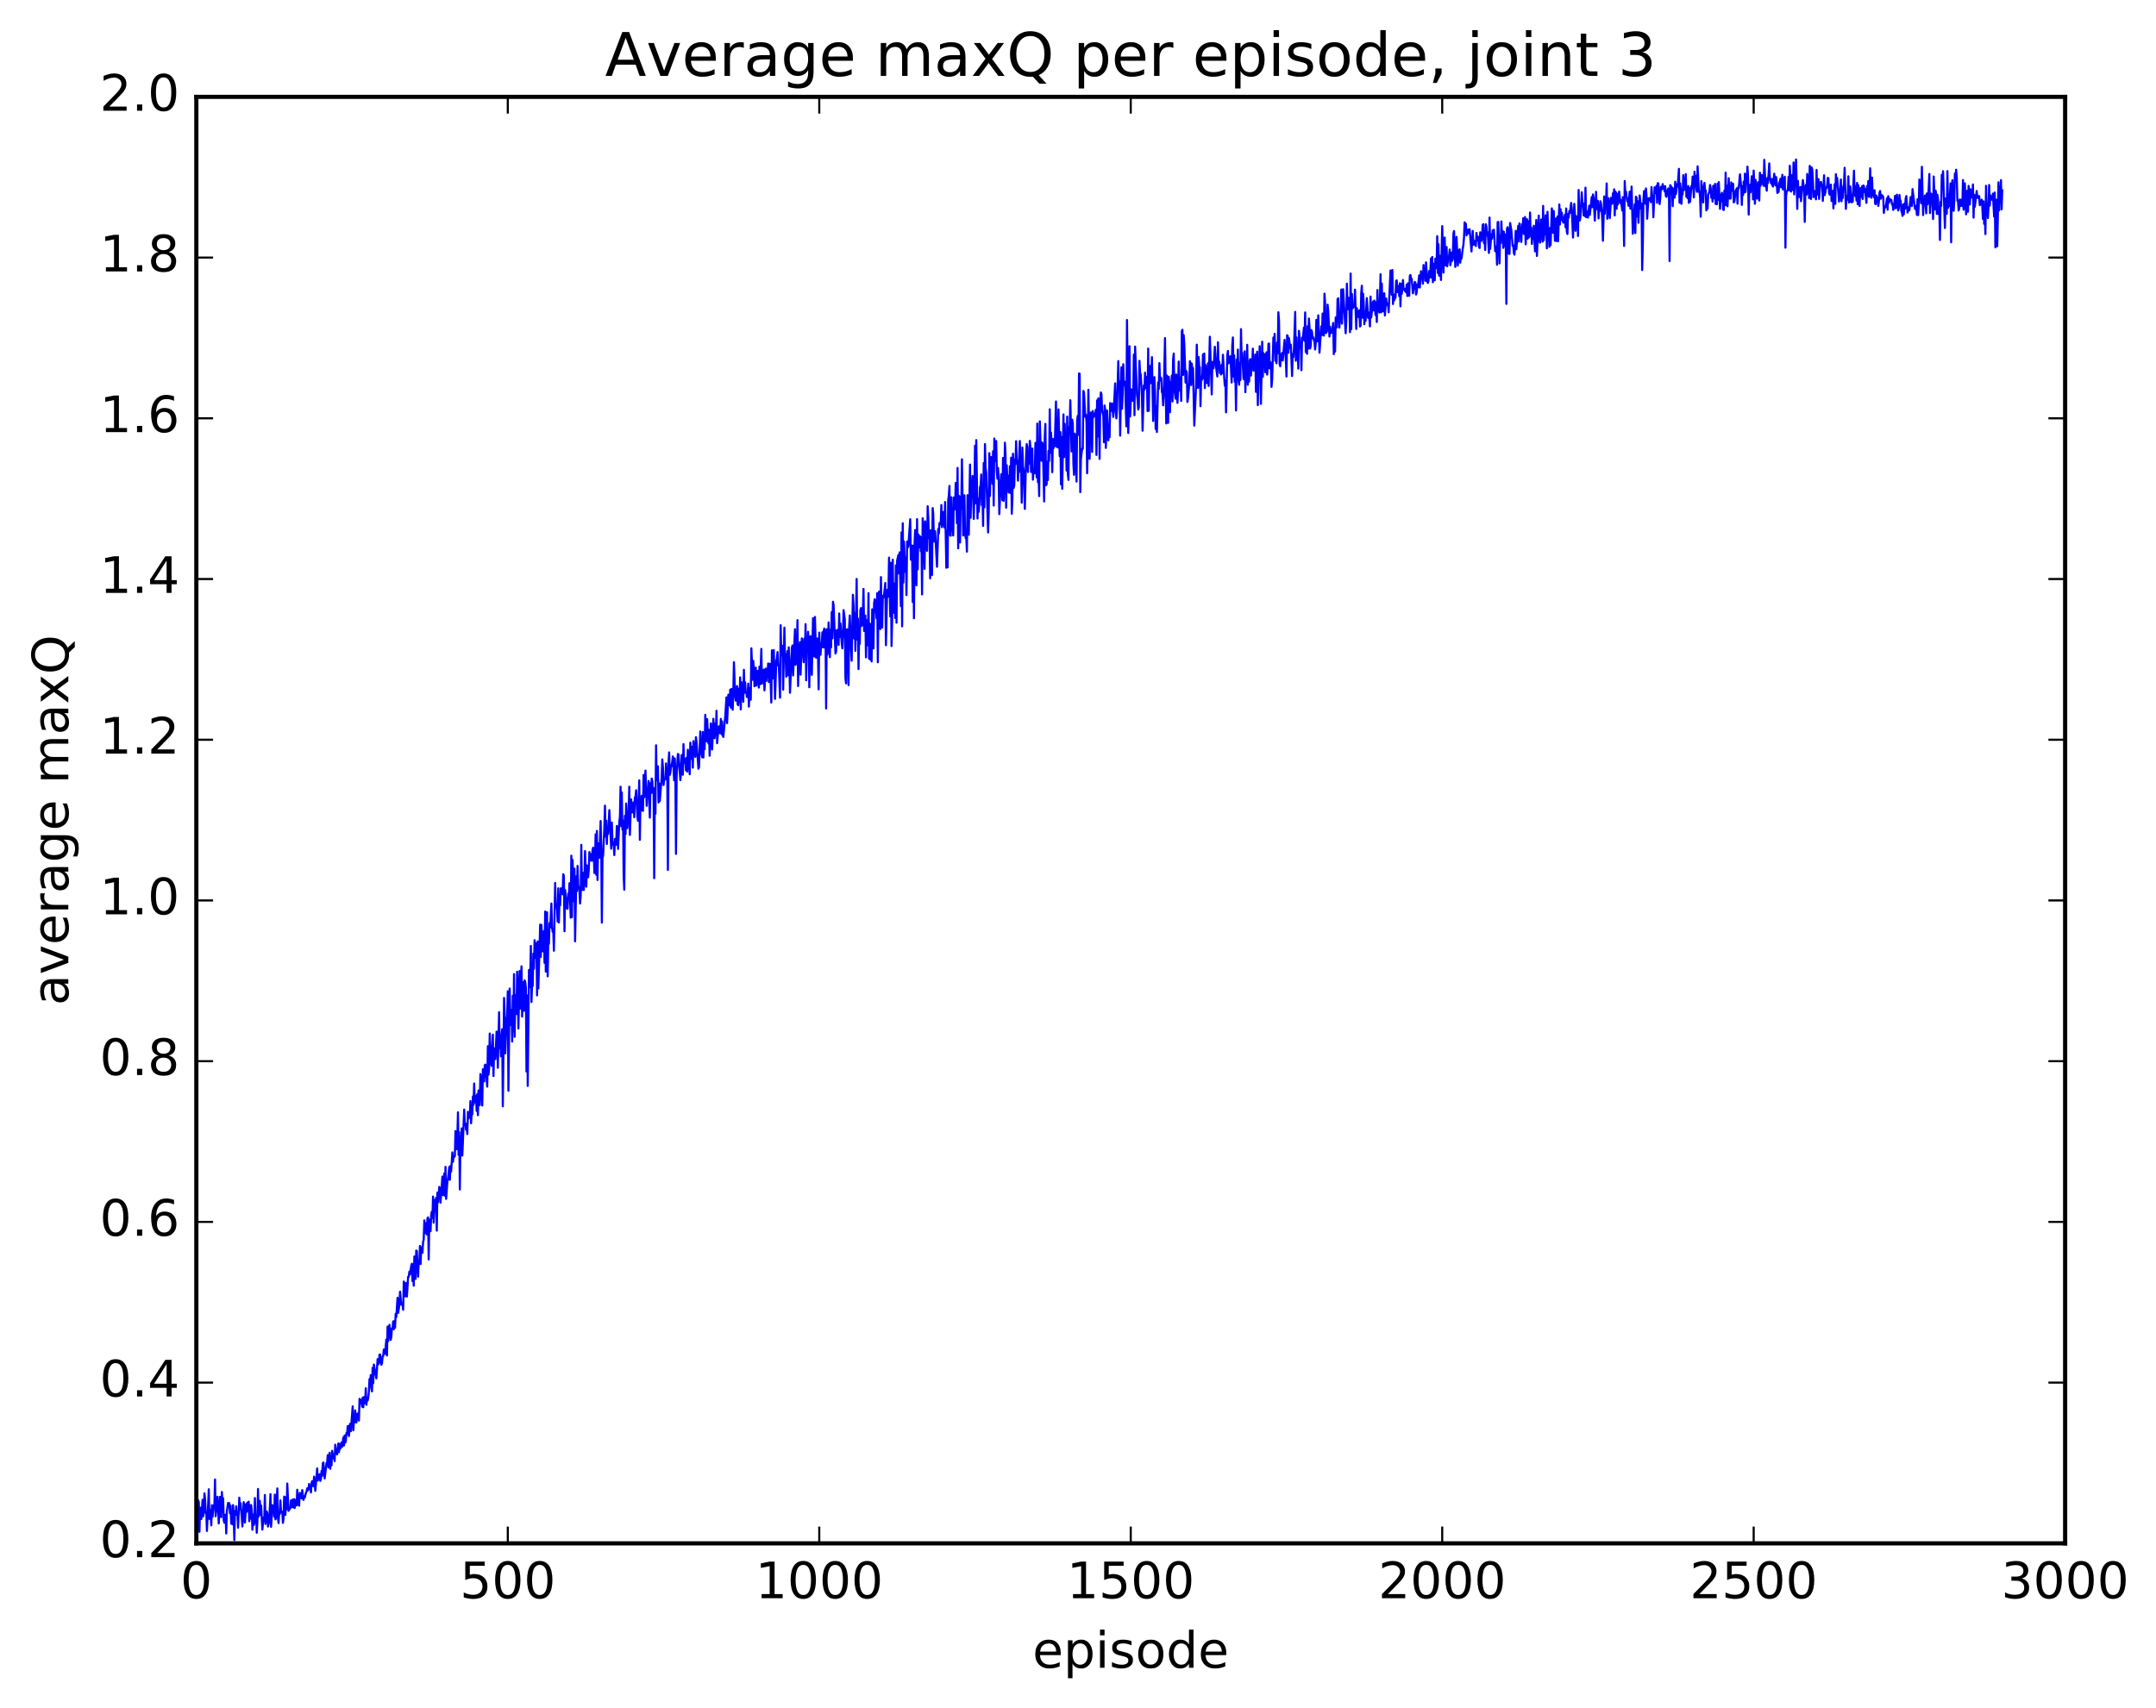 <?xml version="1.0" encoding="utf-8" standalone="no"?>
<!DOCTYPE svg PUBLIC "-//W3C//DTD SVG 1.1//EN"
  "http://www.w3.org/Graphics/SVG/1.1/DTD/svg11.dtd">
<!-- Created with matplotlib (http://matplotlib.org/) -->
<svg height="408pt" version="1.1" viewBox="0 0 515 408" width="515pt" xmlns="http://www.w3.org/2000/svg" xmlns:xlink="http://www.w3.org/1999/xlink">
 <defs>
  <style type="text/css">
*{stroke-linecap:butt;stroke-linejoin:round;stroke-miterlimit:100000;}
  </style>
 </defs>
 <g id="figure_1">
  <g id="patch_1">
   <path d="M 0 408.169 
L 515.768 408.169 
L 515.768 0 
L 0 0 
z
" style="fill:#ffffff;"/>
  </g>
  <g id="axes_1">
   <g id="patch_2">
    <path d="M 46.898 368.742 
L 493.298 368.742 
L 493.298 23.142 
L 46.898 23.142 
z
" style="fill:#ffffff;"/>
   </g>
   <g id="line2d_1">
    <path clip-path="url(#p4a4e4f8f31)" d="M 46.898 365.005 
L 47.046 362.888 
L 47.195 362.447 
L 47.344 358.454 
L 47.493 358.929 
L 47.642 365.987 
L 47.79 360.192 
L 48.088 362.927 
L 48.386 358.331 
L 48.534 362.301 
L 48.683 361.553 
L 48.832 356.8 
L 48.981 358.105 
L 49.13 361.385 
L 49.278 361.24 
L 49.427 365.785 
L 49.725 359.36 
L 49.873 355.83 
L 50.022 362.908 
L 50.171 360.785 
L 50.32 361.405 
L 50.469 364.457 
L 50.617 359.637 
L 50.766 362.388 
L 51.064 359.655 
L 51.213 359.907 
L 51.361 353.496 
L 51.51 362.276 
L 51.957 357.614 
L 52.254 363.996 
L 52.552 357.637 
L 52.849 362.496 
L 52.998 356.47 
L 53.147 359.203 
L 53.296 357.957 
L 53.445 363.263 
L 53.593 363.825 
L 53.891 361.875 
L 54.04 366.376 
L 54.189 361.086 
L 54.486 359.083 
L 54.635 359.846 
L 54.784 359.148 
L 54.933 361.575 
L 55.081 359.74 
L 55.23 364.047 
L 55.379 363.621 
L 55.528 364.192 
L 55.677 359.605 
L 55.825 362.439 
L 55.974 367.977 
L 56.123 361.057 
L 56.272 361.904 
L 56.421 359.897 
L 56.569 361.964 
L 56.718 361.656 
L 56.867 365.003 
L 57.165 357.836 
L 57.313 360.523 
L 57.462 359.161 
L 57.909 364.72 
L 58.206 358.902 
L 58.355 359.777 
L 58.504 363.762 
L 58.801 359.357 
L 58.95 361.194 
L 59.099 359.005 
L 59.248 360.421 
L 59.397 358.795 
L 59.545 363.454 
L 59.694 359.619 
L 59.843 362.855 
L 59.992 359.605 
L 60.141 360.861 
L 60.289 365.491 
L 60.438 361.865 
L 60.587 364.4 
L 60.736 363.966 
L 60.885 357.92 
L 61.033 363.248 
L 61.182 362.067 
L 61.331 366.224 
L 61.48 363.558 
L 61.629 355.751 
L 61.778 362.363 
L 62.075 358.608 
L 62.224 361.931 
L 62.373 359.701 
L 62.67 365.453 
L 62.968 362.562 
L 63.117 363.346 
L 63.266 357.184 
L 63.414 364.108 
L 63.712 361.112 
L 63.861 361.551 
L 64.01 364.731 
L 64.307 363.565 
L 64.605 356.996 
L 64.754 364.797 
L 65.051 359.62 
L 65.2 359.757 
L 65.349 360.562 
L 65.498 362.382 
L 65.646 357.103 
L 65.795 363.015 
L 65.944 362.503 
L 66.242 355.626 
L 66.39 362.756 
L 66.539 363.908 
L 66.688 361.43 
L 66.837 361.747 
L 66.986 358.48 
L 67.134 361.187 
L 67.283 361.349 
L 67.432 361.175 
L 67.581 363.848 
L 67.73 362.815 
L 67.878 357.576 
L 68.176 361.964 
L 68.325 357.704 
L 68.474 360.599 
L 68.622 354.451 
L 68.92 360.991 
L 69.069 360.575 
L 69.218 360.572 
L 69.366 360.269 
L 69.515 358.483 
L 69.664 360.094 
L 69.813 360.084 
L 69.962 358.263 
L 70.11 360.18 
L 70.259 358.194 
L 70.408 360.289 
L 70.557 358.453 
L 70.706 358.362 
L 70.854 359.698 
L 71.003 355.949 
L 71.152 359.176 
L 71.301 359.311 
L 71.45 359.762 
L 71.598 356.688 
L 71.747 356.818 
L 71.896 357.246 
L 72.045 358.019 
L 72.194 356.035 
L 72.491 358.374 
L 72.64 357.546 
L 72.789 357.841 
L 73.086 356.643 
L 73.235 356.356 
L 73.384 355.597 
L 73.533 356.124 
L 73.681 355.795 
L 73.83 354.563 
L 73.979 355.782 
L 74.128 355.232 
L 74.277 356.592 
L 74.425 354.253 
L 74.574 353.879 
L 74.723 354.256 
L 74.872 355.118 
L 75.021 352.804 
L 75.318 356.199 
L 75.765 350.839 
L 75.913 353.752 
L 76.062 352.325 
L 76.211 353.158 
L 76.36 352.228 
L 76.509 353.835 
L 76.657 353.401 
L 76.806 351.449 
L 76.955 352.64 
L 77.104 349.689 
L 77.253 349.419 
L 77.55 353.241 
L 77.997 349.556 
L 78.145 349.482 
L 78.294 347.652 
L 78.443 350.588 
L 78.592 350.246 
L 78.741 347.097 
L 78.889 350.929 
L 79.038 348.658 
L 79.187 350.114 
L 79.336 346.635 
L 79.633 348.43 
L 79.782 347.662 
L 79.931 349.101 
L 80.08 345.181 
L 80.229 346.636 
L 80.377 346.638 
L 80.526 347.498 
L 80.824 344.879 
L 80.973 346.957 
L 81.121 345.002 
L 81.27 346.157 
L 81.568 344.625 
L 81.717 345.706 
L 82.014 343.441 
L 82.163 345.366 
L 82.312 342.982 
L 82.461 344.697 
L 82.609 344.267 
L 82.758 342.369 
L 82.907 342.643 
L 83.056 340.727 
L 83.353 343.1 
L 83.502 340.592 
L 83.651 340.167 
L 83.8 341.962 
L 84.246 336.01 
L 84.395 341.738 
L 84.544 339.557 
L 84.693 339.856 
L 84.841 336.967 
L 85.139 339.876 
L 85.288 338.102 
L 85.437 337.734 
L 85.734 339.413 
L 85.883 334.213 
L 86.181 335.327 
L 86.329 334.452 
L 86.478 336.11 
L 86.627 333.916 
L 86.776 336.243 
L 86.925 333.801 
L 87.073 335.278 
L 87.222 335.121 
L 87.371 331.697 
L 87.52 335.649 
L 87.669 333.929 
L 87.817 334.634 
L 87.966 333.953 
L 88.115 332.506 
L 88.264 329.49 
L 88.413 330.516 
L 88.561 328.547 
L 88.71 331.761 
L 88.859 332.433 
L 89.008 326.813 
L 89.157 330.473 
L 89.305 326.035 
L 89.901 329.347 
L 90.198 324.736 
L 90.347 325.982 
L 90.496 325.775 
L 90.645 323.659 
L 90.793 323.626 
L 91.091 326.09 
L 91.24 325.715 
L 91.389 324.086 
L 91.537 324.024 
L 91.686 322.418 
L 91.984 323.454 
L 92.281 320.053 
L 92.43 323.86 
L 92.579 316.959 
L 92.728 320.419 
L 93.025 316.527 
L 93.323 320.139 
L 93.472 319.391 
L 93.621 317.369 
L 93.769 317.475 
L 93.918 315.718 
L 94.067 317.586 
L 94.216 315.614 
L 94.365 317.214 
L 94.513 313.902 
L 94.662 314.672 
L 94.96 310.069 
L 95.109 313.692 
L 95.406 311.76 
L 95.555 308.622 
L 95.853 311.692 
L 96.001 311.386 
L 96.15 311.47 
L 96.299 312.935 
L 96.448 306.183 
L 96.597 306.697 
L 96.746 309.748 
L 97.043 306.522 
L 97.192 309.782 
L 97.49 305.034 
L 97.638 305.079 
L 97.787 303.824 
L 97.936 304.52 
L 98.234 302.376 
L 98.382 301.93 
L 98.531 306.099 
L 98.68 302.127 
L 98.829 307.19 
L 98.978 300.21 
L 99.275 305.562 
L 99.424 298.794 
L 99.573 298.902 
L 99.87 305.032 
L 100.019 301.533 
L 100.168 301.851 
L 100.317 297.678 
L 100.466 302.006 
L 100.614 298.013 
L 100.912 299.318 
L 101.061 296.787 
L 101.21 296.18 
L 101.358 291.573 
L 101.507 294.534 
L 101.656 292.237 
L 101.805 294.644 
L 101.954 294.957 
L 102.102 291.116 
L 102.251 290.866 
L 102.4 300.925 
L 102.549 291.409 
L 102.698 294.051 
L 102.846 294.161 
L 102.995 290.299 
L 103.144 289.516 
L 103.293 291.017 
L 103.442 285.894 
L 103.59 292.133 
L 103.888 286.685 
L 104.037 288.049 
L 104.186 286.181 
L 104.334 294.027 
L 104.483 284.954 
L 104.632 287.245 
L 104.93 283.574 
L 105.078 283.978 
L 105.227 287.341 
L 105.525 283.297 
L 105.674 281.11 
L 105.822 285.551 
L 105.971 284.674 
L 106.12 280.391 
L 106.269 285.712 
L 106.418 278.79 
L 106.566 286.443 
L 106.864 282.341 
L 107.013 281.657 
L 107.31 278.827 
L 107.459 281.875 
L 107.608 278.587 
L 107.757 279.926 
L 108.054 275.332 
L 108.203 277.593 
L 108.352 276.243 
L 108.501 276.435 
L 108.65 276.195 
L 108.798 270.243 
L 108.947 274.504 
L 109.096 274.577 
L 109.245 271.813 
L 109.394 265.764 
L 109.542 275.906 
L 109.691 270.514 
L 109.84 284.195 
L 109.989 272.092 
L 110.138 273.557 
L 110.286 269.605 
L 110.435 276.084 
L 110.882 265.103 
L 111.03 268.632 
L 111.179 268.389 
L 111.328 269.94 
L 111.477 269.351 
L 111.626 270.956 
L 111.774 265.651 
L 111.923 267.242 
L 112.072 266.632 
L 112.221 266.811 
L 112.37 263.082 
L 112.518 268.37 
L 112.667 265.94 
L 112.816 266.231 
L 112.965 261.949 
L 113.114 263.972 
L 113.262 258.879 
L 113.411 263.392 
L 113.709 261.853 
L 113.858 265.421 
L 114.006 261.412 
L 114.155 266.448 
L 114.304 260.543 
L 114.453 261.463 
L 114.602 264.034 
L 114.75 256.626 
L 114.899 257.695 
L 115.197 264.134 
L 115.346 255.469 
L 115.494 256.037 
L 115.643 258.374 
L 115.792 254.533 
L 115.941 254.355 
L 116.387 259.623 
L 116.536 249.95 
L 116.685 256.782 
L 116.834 255.323 
L 116.982 246.932 
L 117.28 253.856 
L 117.429 254.662 
L 117.726 247.202 
L 117.875 257.091 
L 118.024 250.539 
L 118.173 250.479 
L 118.322 253.039 
L 118.619 246.474 
L 118.768 247.311 
L 118.917 255.113 
L 119.214 241.842 
L 119.363 250.479 
L 119.512 248.073 
L 119.661 252.395 
L 119.809 247.185 
L 119.958 245.905 
L 120.107 264.328 
L 120.405 238.433 
L 120.553 242.291 
L 120.702 251.684 
L 121 243.326 
L 121.149 242.823 
L 121.297 236.849 
L 121.446 260.608 
L 121.744 236.192 
L 121.893 243.357 
L 122.041 244.886 
L 122.19 241.295 
L 122.339 248.865 
L 122.488 237.911 
L 122.637 246.45 
L 122.785 232.744 
L 122.934 247.713 
L 123.083 237.742 
L 123.381 242.293 
L 123.529 232.171 
L 123.678 235.812 
L 123.827 245.739 
L 124.125 231.998 
L 124.273 241.007 
L 124.571 230.888 
L 124.72 242.887 
L 124.869 235.679 
L 125.017 234.657 
L 125.166 241.519 
L 125.315 234.225 
L 125.464 234.674 
L 125.613 235.996 
L 125.761 256.005 
L 125.91 237.833 
L 126.059 259.446 
L 126.357 231.741 
L 126.505 235.861 
L 126.654 233.804 
L 126.803 226.013 
L 126.952 239.408 
L 127.101 235.137 
L 127.249 235.587 
L 127.398 227.845 
L 127.547 231.455 
L 127.696 224.633 
L 127.845 228.506 
L 127.993 228.855 
L 128.142 225.345 
L 128.291 237.816 
L 128.44 224.92 
L 128.589 236.178 
L 129.035 220.909 
L 129.184 228.615 
L 129.333 220.968 
L 129.63 227.296 
L 129.779 226.151 
L 129.928 222.444 
L 130.077 230.051 
L 130.226 217.791 
L 130.374 232.146 
L 130.672 217.959 
L 130.821 233.273 
L 130.97 224.362 
L 131.118 225.5 
L 131.267 220.535 
L 131.416 221.623 
L 131.714 215.871 
L 131.862 221.569 
L 132.011 222.636 
L 132.16 222.107 
L 132.309 227.157 
L 132.606 210.962 
L 132.755 215.785 
L 132.904 216.818 
L 133.053 217.01 
L 133.202 220.177 
L 133.35 212.234 
L 133.499 220.415 
L 133.648 214.77 
L 133.797 216.317 
L 133.946 212.24 
L 134.094 213.512 
L 134.243 212.201 
L 134.392 213.667 
L 134.541 208.865 
L 134.69 209.3 
L 134.838 222.504 
L 134.987 212.629 
L 135.434 217.078 
L 135.582 217.119 
L 135.731 213.522 
L 135.88 214.346 
L 136.029 211.018 
L 136.326 219.246 
L 136.475 204.445 
L 136.624 219.146 
L 136.773 205.463 
L 137.07 215.358 
L 137.219 207.544 
L 137.368 224.909 
L 137.666 209.355 
L 137.814 212.91 
L 137.963 206.896 
L 138.112 211.393 
L 138.41 212.795 
L 138.558 215.873 
L 138.707 214.031 
L 138.856 201.855 
L 139.005 212.666 
L 139.154 208.488 
L 139.302 209.813 
L 139.451 212.637 
L 139.6 210.323 
L 139.749 203.348 
L 140.046 211.851 
L 140.195 206.772 
L 140.344 209.576 
L 140.493 209.593 
L 140.642 207.768 
L 140.79 203.578 
L 140.939 205.599 
L 141.088 205.41 
L 141.237 204.057 
L 141.386 205.666 
L 141.534 203.109 
L 141.683 202.522 
L 141.832 203.484 
L 141.981 208.583 
L 142.13 205.672 
L 142.278 199.349 
L 142.427 209.008 
L 142.576 198.539 
L 142.725 210.254 
L 142.874 201.482 
L 143.022 201.873 
L 143.171 204.941 
L 143.469 196.164 
L 143.618 202.687 
L 143.766 220.434 
L 143.915 204.932 
L 144.064 204.453 
L 144.362 197.719 
L 144.51 192.485 
L 144.659 199.888 
L 144.808 196.075 
L 144.957 201.642 
L 145.106 197.632 
L 145.254 199.233 
L 145.552 193.572 
L 145.998 202.761 
L 146.147 196.538 
L 146.296 200.89 
L 146.445 201.925 
L 146.594 201.782 
L 146.742 204.297 
L 146.891 200.438 
L 147.04 201.743 
L 147.189 201.824 
L 147.338 197.339 
L 147.486 198.496 
L 147.635 202.826 
L 147.933 196.232 
L 148.082 195.161 
L 148.23 187.967 
L 148.379 197.394 
L 148.528 189.345 
L 148.677 198.211 
L 148.826 196.035 
L 148.974 209.352 
L 149.123 212.575 
L 149.272 194.924 
L 149.421 199.261 
L 149.57 191.999 
L 149.867 197.881 
L 150.016 194.876 
L 150.165 194.13 
L 150.314 187.97 
L 150.462 199.478 
L 150.76 190.996 
L 151.058 194.111 
L 151.206 193.36 
L 151.355 191.677 
L 151.504 195.259 
L 151.653 190.484 
L 151.802 190.474 
L 151.95 188.806 
L 152.248 195.13 
L 152.397 196.106 
L 152.694 186.458 
L 152.843 200.654 
L 152.992 190.953 
L 153.141 190.992 
L 153.29 190.119 
L 153.438 193.647 
L 153.587 193.751 
L 153.736 185.15 
L 153.885 190.481 
L 154.182 184.105 
L 154.48 192.53 
L 154.629 189.289 
L 154.778 189.289 
L 154.926 186.598 
L 155.224 195.351 
L 155.373 187.119 
L 155.522 189.489 
L 155.67 186.013 
L 155.819 186.587 
L 155.968 189.417 
L 156.117 188.244 
L 156.266 209.818 
L 156.414 189.005 
L 156.563 194.432 
L 156.712 178.069 
L 156.861 186.419 
L 157.01 185.574 
L 157.158 183.093 
L 157.307 191.732 
L 157.456 187.189 
L 157.605 191.393 
L 158.051 185.824 
L 158.2 181.443 
L 158.349 183.317 
L 158.498 187.565 
L 158.646 186.264 
L 158.795 186.113 
L 158.944 186.225 
L 159.093 182.397 
L 159.242 184.38 
L 159.39 184.498 
L 159.539 207.861 
L 159.688 182.278 
L 159.837 179.763 
L 159.986 185.132 
L 160.134 184.597 
L 160.283 182.8 
L 160.432 183.094 
L 160.73 180.743 
L 161.027 186.45 
L 161.176 181.2 
L 161.325 184.171 
L 161.474 204.017 
L 161.622 185.605 
L 161.92 180.154 
L 162.069 180.222 
L 162.515 186.397 
L 162.664 184.921 
L 162.813 180.402 
L 162.962 181.612 
L 163.11 185.095 
L 163.259 177.79 
L 163.408 182.248 
L 163.557 181.308 
L 163.706 181.978 
L 163.854 184.053 
L 164.003 181.055 
L 164.152 184.354 
L 164.301 179.142 
L 164.45 180.393 
L 164.747 184.987 
L 164.896 177.437 
L 165.045 180.721 
L 165.194 181.314 
L 165.342 178.395 
L 165.491 183.413 
L 165.64 177.066 
L 165.789 178.763 
L 165.938 178.785 
L 166.086 180.823 
L 166.235 176.134 
L 166.384 177.28 
L 166.83 183.673 
L 166.979 183.302 
L 167.277 174.774 
L 167.425 180.012 
L 167.574 179.96 
L 167.723 180.943 
L 167.872 174.899 
L 168.021 180.981 
L 168.169 175.524 
L 168.318 179.016 
L 168.467 170.792 
L 168.765 177.139 
L 168.913 171.818 
L 169.211 177.595 
L 169.36 174.374 
L 169.509 180.559 
L 169.806 172.841 
L 169.955 174.515 
L 170.104 179.069 
L 170.401 171.747 
L 170.55 175.645 
L 170.699 176.388 
L 170.848 172.851 
L 170.997 175.659 
L 171.145 169.831 
L 171.294 177.573 
L 171.592 174.294 
L 171.741 173.535 
L 171.889 175.16 
L 172.038 174.763 
L 172.187 171.768 
L 172.336 175.413 
L 172.485 172.365 
L 172.633 175.715 
L 172.782 176.078 
L 173.229 171.262 
L 173.526 166.627 
L 173.675 172.775 
L 173.973 165.989 
L 174.27 168.538 
L 174.419 164.789 
L 174.568 169.077 
L 174.717 164.603 
L 175.014 169.573 
L 175.163 165.62 
L 175.312 158.209 
L 175.609 166.336 
L 175.758 167.425 
L 175.907 167.105 
L 176.056 163.923 
L 176.205 168.314 
L 176.353 168.501 
L 176.502 164.519 
L 176.651 167.77 
L 176.8 161.839 
L 176.949 169.497 
L 177.097 162.974 
L 177.246 165.107 
L 177.395 164.387 
L 177.544 167.676 
L 177.693 160.037 
L 177.841 165.508 
L 177.99 163.036 
L 178.139 165.481 
L 178.288 165.624 
L 178.437 166.547 
L 178.585 166.083 
L 178.734 163.341 
L 178.883 168.832 
L 179.032 165.201 
L 179.181 164.341 
L 179.329 167.196 
L 179.478 154.897 
L 179.776 162.421 
L 179.925 157.898 
L 180.073 160.091 
L 180.222 163.964 
L 180.371 162.822 
L 180.52 159.508 
L 180.669 163.808 
L 180.817 162.725 
L 180.966 160.295 
L 181.115 161.35 
L 181.264 164.282 
L 181.413 159.284 
L 181.561 163.479 
L 181.859 155.039 
L 182.008 163.349 
L 182.157 160.77 
L 182.454 159.996 
L 182.603 164.936 
L 182.901 159.734 
L 183.049 162.697 
L 183.198 160.012 
L 183.347 160.493 
L 183.496 158.515 
L 183.645 162.959 
L 183.942 158.596 
L 184.24 167.847 
L 184.389 155.381 
L 184.537 162.125 
L 184.686 155.617 
L 184.835 155.308 
L 185.133 166.979 
L 185.43 157.883 
L 185.579 157.253 
L 185.728 155.787 
L 185.877 158.986 
L 186.025 158.869 
L 186.323 166.695 
L 186.472 149.382 
L 186.621 155.968 
L 186.769 156.567 
L 186.918 154.313 
L 187.067 164.777 
L 187.365 149.957 
L 187.513 156.532 
L 187.662 156.299 
L 187.811 161.683 
L 188.109 155.576 
L 188.257 161.342 
L 188.406 154.666 
L 188.555 158.577 
L 188.704 165.519 
L 189.15 154.796 
L 189.299 154.203 
L 189.448 161.376 
L 189.894 150.337 
L 190.043 158.853 
L 190.341 156.229 
L 190.489 148.166 
L 190.638 163.913 
L 190.787 157.439 
L 190.936 156.059 
L 191.085 153.425 
L 191.233 161.197 
L 191.531 152.523 
L 191.68 153.549 
L 191.977 158.231 
L 192.126 152.592 
L 192.275 155.497 
L 192.424 149.119 
L 192.573 162.524 
L 192.721 154.768 
L 192.87 154.512 
L 193.019 150.952 
L 193.168 153.078 
L 193.317 164.211 
L 193.465 153.372 
L 193.614 151.996 
L 193.912 161.245 
L 194.209 147.705 
L 194.507 156.866 
L 194.656 147.4 
L 194.953 157.153 
L 195.102 156.059 
L 195.251 152.542 
L 195.4 156.795 
L 195.549 164.699 
L 195.697 151.15 
L 195.846 155.502 
L 195.995 156.439 
L 196.144 153.687 
L 196.293 154.181 
L 196.441 151.071 
L 196.59 154.682 
L 196.739 150.855 
L 196.888 150.17 
L 197.037 154.752 
L 197.185 150.6 
L 197.334 169.265 
L 197.483 150.333 
L 197.632 156.423 
L 197.781 155.091 
L 197.929 148.705 
L 198.227 157.008 
L 198.376 150.476 
L 198.525 154.659 
L 198.673 146.244 
L 198.822 152.515 
L 198.971 143.775 
L 199.12 144.573 
L 199.566 156.134 
L 199.715 155.691 
L 199.864 150.583 
L 200.013 150.5 
L 200.161 150.975 
L 200.31 154.098 
L 200.459 146.57 
L 200.608 152.2 
L 200.757 148.972 
L 201.054 153.613 
L 201.203 154.915 
L 201.352 151.723 
L 201.501 145.773 
L 201.798 148.006 
L 201.947 162.001 
L 202.096 163.28 
L 202.245 150.432 
L 202.393 150.337 
L 202.691 163.697 
L 202.84 149.626 
L 202.989 147.047 
L 203.286 154.988 
L 203.435 157.862 
L 203.733 142.105 
L 203.881 144.696 
L 204.03 152.559 
L 204.179 146.472 
L 204.328 155.503 
L 204.625 138.326 
L 204.774 152.801 
L 204.923 147.793 
L 205.072 159.861 
L 205.221 151.223 
L 205.369 153.82 
L 205.518 145.697 
L 205.667 145.288 
L 205.816 149.564 
L 205.965 149.335 
L 206.113 146.498 
L 206.262 140.705 
L 206.411 150.752 
L 206.56 147.557 
L 206.709 147.073 
L 206.857 157.062 
L 207.006 148.188 
L 207.304 154.18 
L 207.453 141.723 
L 207.601 157.369 
L 207.75 148.953 
L 207.899 157.61 
L 208.048 149.32 
L 208.197 158.036 
L 208.345 145.579 
L 208.643 154.922 
L 208.792 144.146 
L 208.941 143.184 
L 209.089 143.665 
L 209.387 147.746 
L 209.536 141.733 
L 209.685 158.233 
L 209.833 144.25 
L 209.982 141.329 
L 210.28 150.302 
L 210.429 137.878 
L 210.577 147.796 
L 210.726 149.927 
L 210.875 142.329 
L 211.024 142.762 
L 211.173 142.132 
L 211.47 139.291 
L 211.619 154.155 
L 211.917 140.927 
L 212.065 142.632 
L 212.214 141.712 
L 212.363 133.221 
L 212.661 147.313 
L 212.81 134.455 
L 212.958 154.361 
L 213.107 148.334 
L 213.256 133.736 
L 213.405 146.412 
L 213.554 144.102 
L 213.702 139.396 
L 213.851 147.679 
L 214 135.075 
L 214.149 148.778 
L 214.298 133.955 
L 214.595 132.589 
L 214.744 137.014 
L 214.893 131.973 
L 215.19 144.812 
L 215.339 127.217 
L 215.488 149.646 
L 215.637 125.019 
L 215.786 139.206 
L 215.934 129.387 
L 216.232 136.622 
L 216.381 133.208 
L 216.53 142.185 
L 216.678 129.399 
L 216.827 130.802 
L 216.976 130.488 
L 217.422 124.06 
L 217.571 133.719 
L 217.72 130.286 
L 217.869 131.682 
L 218.018 143.829 
L 218.166 130.375 
L 218.315 147.709 
L 218.464 129.71 
L 218.613 126.632 
L 218.762 137.6 
L 218.91 139.848 
L 219.059 124.024 
L 219.208 136.053 
L 219.357 127.691 
L 219.506 130.774 
L 219.654 128.058 
L 219.803 128.191 
L 219.952 131.7 
L 220.101 128.382 
L 220.25 142.011 
L 220.398 123.82 
L 220.547 126.035 
L 220.696 126.205 
L 220.845 135.913 
L 220.994 124.558 
L 221.291 130.027 
L 221.44 131.609 
L 221.589 120.964 
L 221.738 123.592 
L 221.886 128.618 
L 222.035 128.013 
L 222.184 138.183 
L 222.333 126.676 
L 222.482 127.427 
L 222.63 137.38 
L 222.779 121.395 
L 222.928 122.814 
L 223.077 129.386 
L 223.226 129.045 
L 223.374 126.912 
L 223.821 135.413 
L 224.118 126.379 
L 224.267 127.453 
L 224.416 124.943 
L 224.565 125.298 
L 224.714 125.113 
L 224.862 120.662 
L 225.011 125.943 
L 225.16 124.78 
L 225.309 122.328 
L 225.606 126.036 
L 225.755 119.944 
L 226.053 135.648 
L 226.202 126.815 
L 226.35 135.566 
L 226.499 119.517 
L 226.648 118.354 
L 226.797 116.101 
L 226.946 127.897 
L 227.094 127.996 
L 227.243 118.801 
L 227.392 126.744 
L 227.541 123.448 
L 227.69 127.94 
L 227.838 118.855 
L 227.987 121.143 
L 228.136 121.682 
L 228.285 115.373 
L 228.434 118.715 
L 228.582 125.001 
L 228.731 111.798 
L 228.88 131.001 
L 229.029 118.452 
L 229.178 119.814 
L 229.326 129.615 
L 229.475 118.633 
L 229.624 121.476 
L 229.773 109.742 
L 230.07 127.942 
L 230.219 126.789 
L 230.368 118.325 
L 230.517 127.136 
L 230.666 128.55 
L 230.814 128.358 
L 230.963 131.806 
L 231.112 118.303 
L 231.41 127.753 
L 231.707 111 
L 231.856 123.728 
L 232.005 115.568 
L 232.154 117.034 
L 232.302 113.712 
L 232.6 123.99 
L 232.749 117.944 
L 232.898 106.495 
L 233.046 120.234 
L 233.195 105.15 
L 233.493 123.89 
L 233.642 119.158 
L 233.79 122.274 
L 233.939 120.398 
L 234.088 116.355 
L 234.237 116.063 
L 234.386 113.368 
L 234.534 120.697 
L 234.683 118.424 
L 234.832 125.653 
L 234.981 110.631 
L 235.13 121.218 
L 235.278 106.096 
L 235.427 111.772 
L 235.576 112.94 
L 236.022 127.221 
L 236.171 122.368 
L 236.32 108.275 
L 236.469 118.495 
L 236.618 109.408 
L 236.766 109.2 
L 237.064 115.609 
L 237.213 107.807 
L 237.362 120.787 
L 237.51 104.777 
L 237.808 110.158 
L 237.957 105.38 
L 238.106 112.592 
L 238.254 114.375 
L 238.403 111.807 
L 238.552 114.567 
L 238.701 122.848 
L 238.998 116.246 
L 239.147 113.296 
L 239.445 119.517 
L 239.594 109.405 
L 239.742 119.651 
L 239.891 114.92 
L 240.04 105.768 
L 240.189 108.557 
L 240.338 121.303 
L 240.486 111.189 
L 240.635 115.057 
L 240.784 113.628 
L 240.933 117.666 
L 241.082 117.06 
L 241.23 111.408 
L 241.379 117.82 
L 241.528 109.348 
L 241.677 122.75 
L 241.826 119.353 
L 241.974 108.409 
L 242.123 116.587 
L 242.272 115.987 
L 242.421 109.766 
L 242.57 110.867 
L 242.718 105.412 
L 242.867 110.601 
L 243.016 110.141 
L 243.165 114.846 
L 243.611 105.376 
L 243.76 112.773 
L 243.909 110.993 
L 244.058 120.111 
L 244.206 106.933 
L 244.355 111.269 
L 244.504 112.313 
L 244.802 121.594 
L 245.099 108.896 
L 245.248 106.107 
L 245.397 106.77 
L 245.546 112.768 
L 245.694 108.053 
L 245.843 110.755 
L 245.992 105.329 
L 246.141 106.89 
L 246.29 112.758 
L 246.438 111.904 
L 246.587 107.172 
L 246.736 114.608 
L 246.885 112.006 
L 247.182 113.081 
L 247.331 105.813 
L 247.48 106.419 
L 247.629 114.045 
L 247.778 101.211 
L 247.926 115.208 
L 248.075 113.199 
L 248.224 118.532 
L 248.373 100.668 
L 248.67 109.417 
L 248.819 110.088 
L 248.968 105.731 
L 249.117 106.658 
L 249.414 119.803 
L 249.563 104.309 
L 249.712 101.278 
L 249.861 115.924 
L 250.01 115.708 
L 250.158 110.323 
L 250.307 114.707 
L 250.456 107.748 
L 250.605 110.14 
L 250.754 97.788 
L 250.902 108.182 
L 251.051 103.375 
L 251.2 106.146 
L 251.349 112.813 
L 251.498 104.87 
L 251.646 107.062 
L 251.795 105.335 
L 251.944 106.595 
L 252.242 95.922 
L 252.39 106.732 
L 252.539 100.996 
L 252.688 106.92 
L 252.837 97.808 
L 253.134 109.004 
L 253.283 103.246 
L 253.432 115.72 
L 253.581 104.396 
L 253.73 116.777 
L 254.027 99.009 
L 254.176 109.228 
L 254.325 101.274 
L 254.474 107.002 
L 254.622 104.832 
L 254.771 112.43 
L 254.92 99.524 
L 255.069 113.157 
L 255.218 114.664 
L 255.366 102.035 
L 255.515 102.214 
L 255.664 95.625 
L 255.962 107.862 
L 256.11 100.264 
L 256.259 101.216 
L 256.408 110.992 
L 256.557 113.453 
L 256.705 103.612 
L 256.854 104.257 
L 257.152 115.054 
L 257.301 100.397 
L 257.45 99.348 
L 257.598 103.897 
L 257.747 89.23 
L 257.896 89.3 
L 258.045 117.582 
L 258.193 109.592 
L 258.491 107.194 
L 258.64 107.268 
L 258.789 93.405 
L 258.938 93.853 
L 259.235 99.621 
L 259.384 99.083 
L 259.533 100.854 
L 259.682 113.072 
L 259.83 106.673 
L 259.979 93.125 
L 260.277 109.63 
L 260.425 99.522 
L 260.574 98.55 
L 260.723 100.625 
L 260.872 107.977 
L 261.021 98.21 
L 261.17 99.702 
L 261.318 99.465 
L 261.467 98.786 
L 261.616 99.209 
L 261.765 97.878 
L 261.913 108.702 
L 262.062 95.66 
L 262.211 104.304 
L 262.36 95.16 
L 262.509 98.071 
L 262.658 109.638 
L 262.806 96.444 
L 262.955 93.772 
L 263.104 94.172 
L 263.253 98.121 
L 263.55 99.348 
L 263.699 105.665 
L 263.848 96.888 
L 263.997 97.954 
L 264.146 107.022 
L 264.443 98.075 
L 264.741 105.2 
L 264.889 101.485 
L 265.038 104.484 
L 265.187 96.309 
L 265.336 97.974 
L 265.485 98.187 
L 265.634 96.413 
L 265.931 99.625 
L 266.08 97.178 
L 266.377 91.597 
L 266.526 98.284 
L 266.675 99.973 
L 266.824 97.787 
L 267.122 86.274 
L 267.27 92.547 
L 267.419 91.154 
L 267.568 104.082 
L 267.865 87.758 
L 268.014 97.666 
L 268.163 94.332 
L 268.312 87.026 
L 268.461 92.055 
L 268.61 91.113 
L 268.758 91.561 
L 269.056 101.854 
L 269.205 76.462 
L 269.502 103.453 
L 269.651 97.605 
L 269.8 82.718 
L 269.949 99.519 
L 270.246 93.034 
L 270.395 95.434 
L 270.544 95.763 
L 270.693 94.804 
L 270.841 84.725 
L 270.99 99.207 
L 271.139 82.806 
L 271.586 94.317 
L 271.734 95.554 
L 271.883 97.84 
L 272.032 97.321 
L 272.181 86.219 
L 272.329 89.232 
L 272.478 89.369 
L 272.776 94.57 
L 272.925 102.906 
L 273.222 92.095 
L 273.371 93.106 
L 273.52 89.032 
L 273.669 92.673 
L 273.966 90.044 
L 274.115 98.221 
L 274.264 83.28 
L 274.413 98.146 
L 274.562 88.6 
L 274.71 87.438 
L 274.859 91.543 
L 275.008 90.014 
L 275.157 85.329 
L 275.454 100.578 
L 275.603 90.836 
L 275.752 90.113 
L 275.901 93.669 
L 276.05 102.505 
L 276.198 97.074 
L 276.347 103.214 
L 276.645 91.352 
L 276.793 92.949 
L 276.942 86.751 
L 277.091 90.919 
L 277.24 90.185 
L 277.389 90.34 
L 277.538 93.685 
L 277.686 93.954 
L 277.835 96.841 
L 277.984 94.479 
L 278.281 80.77 
L 278.579 101.166 
L 278.728 89.709 
L 278.877 90.128 
L 279.026 101.032 
L 279.174 90.025 
L 279.323 91.643 
L 279.472 98.498 
L 279.621 91.234 
L 279.769 92.709 
L 279.918 89.718 
L 280.067 95.917 
L 280.216 85.823 
L 280.365 84.474 
L 280.514 92.968 
L 280.811 95.269 
L 280.96 89.478 
L 281.109 91.711 
L 281.257 96.261 
L 281.406 93.488 
L 281.555 86.389 
L 281.704 92.953 
L 281.853 93.335 
L 282.002 90.169 
L 282.15 95.789 
L 282.299 79.071 
L 282.448 78.797 
L 282.597 89.58 
L 282.745 80.074 
L 282.894 82.232 
L 283.192 91.409 
L 283.341 88.613 
L 283.49 89.066 
L 283.638 96.041 
L 283.787 95.084 
L 284.085 91.56 
L 284.233 86.291 
L 284.382 86.738 
L 284.531 91.994 
L 284.68 86.878 
L 284.829 88.928 
L 284.978 87.919 
L 285.275 101.693 
L 285.721 91.846 
L 285.87 82.346 
L 286.168 92.696 
L 286.317 85.316 
L 286.466 87.671 
L 286.614 87.73 
L 286.763 97.061 
L 286.912 89.998 
L 287.061 90.826 
L 287.209 89.533 
L 287.358 84.67 
L 287.507 90.406 
L 287.656 84.463 
L 287.805 92.713 
L 287.954 87.202 
L 288.251 91.519 
L 288.549 86.798 
L 288.697 92.215 
L 288.995 80.446 
L 289.442 94.242 
L 289.59 86.48 
L 289.888 88.001 
L 290.185 82.846 
L 290.483 87.692 
L 290.781 89.949 
L 290.93 81.775 
L 291.078 87.938 
L 291.227 86.376 
L 291.376 89.094 
L 291.525 87.797 
L 291.673 89.482 
L 291.822 87.113 
L 291.971 89.165 
L 292.12 84.761 
L 292.418 90.065 
L 292.566 92.156 
L 292.715 90.952 
L 292.864 98.523 
L 293.161 84.875 
L 293.31 83.841 
L 293.459 86.824 
L 293.608 85.48 
L 293.757 85.656 
L 293.906 85.12 
L 294.203 91.39 
L 294.352 82.475 
L 294.501 80.627 
L 294.649 89.971 
L 294.798 84.895 
L 294.947 91.223 
L 295.096 89.117 
L 295.245 98.065 
L 295.394 85.903 
L 295.542 89.269 
L 295.691 83.521 
L 295.84 90.949 
L 295.989 91.933 
L 296.137 86.694 
L 296.286 90.81 
L 296.435 78.642 
L 296.584 85.554 
L 296.733 84.306 
L 297.03 90.443 
L 297.179 90.658 
L 297.328 83.938 
L 297.477 93.702 
L 297.625 88.658 
L 297.774 90.337 
L 297.923 82.382 
L 298.072 91.923 
L 298.221 87.705 
L 298.37 91.159 
L 298.518 86.077 
L 298.667 85.781 
L 298.816 89.723 
L 298.965 86.784 
L 299.113 87.853 
L 299.262 83.299 
L 299.411 88.565 
L 299.56 87.454 
L 299.709 87.449 
L 299.858 84.721 
L 300.006 93.635 
L 300.155 85.84 
L 300.304 84.033 
L 300.453 96.795 
L 300.601 89.294 
L 300.75 88.347 
L 300.899 82.715 
L 301.197 96.485 
L 301.494 81.645 
L 301.643 90.029 
L 301.792 84.355 
L 301.941 86.077 
L 302.089 84.686 
L 302.238 88.942 
L 302.387 85.056 
L 302.536 84.162 
L 302.685 89.513 
L 302.834 87.605 
L 302.982 82.156 
L 303.131 82.071 
L 303.28 88.003 
L 303.429 86.484 
L 303.577 87.117 
L 303.726 92.44 
L 303.875 90.742 
L 304.173 80.643 
L 304.322 84.063 
L 304.47 79.77 
L 304.619 86.202 
L 304.768 84.512 
L 304.917 86.797 
L 305.065 81.809 
L 305.214 84.407 
L 305.363 74.599 
L 305.512 76.653 
L 305.661 86.881 
L 305.81 87.513 
L 305.958 84.632 
L 306.107 86.065 
L 306.256 84.311 
L 306.405 86.14 
L 306.702 82.836 
L 306.851 81.207 
L 307.149 86.042 
L 307.298 89.96 
L 307.446 80.096 
L 307.595 80.272 
L 307.744 84.284 
L 307.893 80.793 
L 308.19 83.17 
L 308.339 82.357 
L 308.637 89.846 
L 308.786 84.556 
L 308.934 85.342 
L 309.083 83.442 
L 309.381 74.524 
L 309.529 86.188 
L 309.678 80.606 
L 309.827 84.379 
L 309.976 83.931 
L 310.125 88.071 
L 310.274 79.044 
L 310.422 80.474 
L 310.571 83.102 
L 310.72 82.369 
L 310.869 88.459 
L 311.017 80.676 
L 311.166 81.225 
L 311.464 78.278 
L 311.613 81.45 
L 311.762 74.65 
L 311.91 84.112 
L 312.059 82.483 
L 312.208 84.539 
L 312.357 77.946 
L 312.505 83.306 
L 312.654 76.111 
L 312.803 78.306 
L 312.952 83.265 
L 313.101 82.449 
L 313.25 78.855 
L 313.398 79.329 
L 313.547 80.82 
L 313.696 80.589 
L 313.993 81.696 
L 314.142 83.5 
L 314.291 81.994 
L 314.44 76.418 
L 314.738 81.564 
L 314.886 75.344 
L 315.184 84.262 
L 315.63 77.961 
L 315.779 80.053 
L 315.928 74.914 
L 316.077 76.081 
L 316.226 80.181 
L 316.374 70.178 
L 316.523 72.337 
L 316.672 79.57 
L 316.821 79.483 
L 316.969 79.158 
L 317.118 72.787 
L 317.267 74.27 
L 317.565 80.403 
L 317.714 78.041 
L 317.862 79.586 
L 318.16 79.478 
L 318.457 77.163 
L 318.606 84.619 
L 318.755 78.266 
L 318.904 84.015 
L 319.053 75.842 
L 319.35 78.243 
L 319.499 71.482 
L 319.648 71.25 
L 319.945 78.259 
L 320.094 74.58 
L 320.243 76.713 
L 320.392 69.176 
L 320.541 77.329 
L 320.838 69.106 
L 321.433 79.617 
L 321.582 76.628 
L 321.731 67.787 
L 321.88 73.91 
L 322.029 71.537 
L 322.178 71.154 
L 322.326 73.266 
L 322.475 79.365 
L 322.624 65.367 
L 322.773 78.645 
L 322.921 70.233 
L 323.07 73.691 
L 323.517 73.081 
L 323.666 69.194 
L 323.963 78.598 
L 324.112 73.619 
L 324.261 75.199 
L 324.558 75.802 
L 324.707 74.116 
L 324.856 78.014 
L 325.005 77.786 
L 325.154 70.008 
L 325.302 68.264 
L 325.451 75.899 
L 325.6 70.189 
L 325.749 72.391 
L 325.897 77.467 
L 326.046 75.837 
L 326.195 76.649 
L 326.493 71.224 
L 326.79 75.942 
L 326.939 74.687 
L 327.088 75.87 
L 327.237 77.984 
L 327.385 70.855 
L 327.534 75.851 
L 327.981 72.065 
L 328.13 74.178 
L 328.278 71.814 
L 328.576 75.281 
L 328.725 72.189 
L 328.873 76.932 
L 329.022 69.289 
L 329.171 73.875 
L 329.32 73.719 
L 329.469 74.677 
L 329.618 71.506 
L 329.766 65.517 
L 329.915 74.629 
L 330.064 67.751 
L 330.213 73.896 
L 330.361 74.388 
L 330.51 70.178 
L 330.659 70.075 
L 330.808 75.375 
L 331.106 71.295 
L 331.254 72.882 
L 331.552 72.501 
L 331.701 74.616 
L 332.147 64.628 
L 332.296 66.189 
L 332.445 70.436 
L 332.594 64.517 
L 332.742 72.645 
L 332.891 70.335 
L 333.04 71.759 
L 333.189 71.049 
L 333.337 71.16 
L 333.486 67.093 
L 333.635 66.987 
L 333.784 69.808 
L 333.933 68.304 
L 334.082 68.505 
L 334.23 70.737 
L 334.379 67.682 
L 334.528 73.198 
L 334.677 67.816 
L 334.825 70.216 
L 334.974 69.023 
L 335.123 66.905 
L 335.272 69.14 
L 335.421 69.143 
L 335.57 69.534 
L 335.718 68.983 
L 335.867 69.854 
L 336.016 68.011 
L 336.165 70.72 
L 336.313 67.684 
L 336.611 70.677 
L 336.76 65.911 
L 336.909 65.7 
L 337.058 66.64 
L 337.206 66.602 
L 337.504 70.081 
L 337.95 67.356 
L 338.099 67.531 
L 338.248 70.373 
L 338.397 69.838 
L 338.546 67.987 
L 338.694 68.657 
L 338.992 65.786 
L 339.141 68.697 
L 339.438 64.793 
L 339.587 65.96 
L 339.736 66.112 
L 339.885 67.779 
L 340.034 63.33 
L 340.182 64.929 
L 340.331 64.405 
L 340.48 67.097 
L 340.629 62.682 
L 340.926 67.219 
L 341.075 67.605 
L 341.224 67.088 
L 341.373 64.762 
L 341.522 66.305 
L 341.67 64.842 
L 341.819 61.765 
L 341.968 66.346 
L 342.117 61.4 
L 342.265 67.43 
L 342.563 62.988 
L 342.712 66.969 
L 342.861 61.785 
L 343.01 64.045 
L 343.158 64.043 
L 343.307 56.431 
L 343.456 65.207 
L 343.605 58.36 
L 343.753 65.87 
L 343.902 61.075 
L 344.051 62.208 
L 344.2 66.898 
L 344.498 54.022 
L 344.795 65.129 
L 345.093 56.744 
L 345.241 63.413 
L 345.39 63.287 
L 345.539 59.017 
L 345.688 63.615 
L 345.986 61.452 
L 346.134 61.107 
L 346.283 59.615 
L 346.432 63.384 
L 346.581 62.414 
L 346.729 60.345 
L 346.878 62.323 
L 347.027 61.853 
L 347.176 55.842 
L 347.325 55.191 
L 347.622 63.772 
L 347.92 56.594 
L 348.217 63.448 
L 348.515 59.763 
L 348.664 59.571 
L 348.813 62.769 
L 348.962 61.338 
L 349.11 61.76 
L 349.408 59.356 
L 349.557 58.587 
L 349.705 56.745 
L 349.854 53.123 
L 350.003 55.09 
L 350.152 53.465 
L 350.301 56.251 
L 350.45 55.831 
L 350.598 54.848 
L 350.747 55.728 
L 351.045 54.759 
L 351.491 60.084 
L 351.789 55.177 
L 351.938 58.506 
L 352.086 57.464 
L 352.533 58.786 
L 352.682 55.652 
L 352.83 57.495 
L 352.979 56.487 
L 353.128 57.047 
L 353.277 58.91 
L 353.425 59.26 
L 353.574 55.501 
L 353.872 57.559 
L 354.021 56.62 
L 354.17 53.697 
L 354.318 53.562 
L 354.467 58.064 
L 354.616 56.957 
L 354.765 59.738 
L 354.913 53.594 
L 355.062 54.216 
L 355.211 56.283 
L 355.36 55.491 
L 355.658 60.434 
L 355.806 51.976 
L 355.955 59.469 
L 356.253 55.986 
L 356.401 57.016 
L 356.55 55.059 
L 356.699 56.012 
L 356.848 54.889 
L 357.146 60.011 
L 357.443 58.895 
L 357.592 63.256 
L 357.741 53.077 
L 357.889 53.027 
L 358.187 62.938 
L 358.336 56.244 
L 358.485 58.083 
L 358.634 52.9 
L 358.782 56.658 
L 358.931 55.194 
L 359.08 59.223 
L 359.229 55.384 
L 359.377 58.777 
L 359.526 56.017 
L 359.675 57.894 
L 359.824 72.612 
L 359.973 54.603 
L 360.122 54.281 
L 360.27 55.337 
L 360.419 60.611 
L 360.568 60.672 
L 360.717 53.282 
L 361.014 55.062 
L 361.312 58.747 
L 361.461 58.615 
L 361.61 60.413 
L 361.758 60.848 
L 361.907 58.781 
L 362.056 55.153 
L 362.205 59.552 
L 362.651 53.971 
L 362.8 57.696 
L 362.949 53.378 
L 363.098 55.759 
L 363.246 54.952 
L 363.395 57.802 
L 363.544 53.566 
L 363.693 55.395 
L 363.841 52.158 
L 363.99 55.905 
L 364.288 51.852 
L 364.437 58.369 
L 364.734 52.356 
L 364.883 57.027 
L 365.032 52.847 
L 365.181 56.745 
L 365.329 56.534 
L 365.478 50.772 
L 365.627 56.035 
L 365.776 54.372 
L 365.925 58.286 
L 366.074 55.355 
L 366.222 57.05 
L 366.371 53.925 
L 366.669 60.057 
L 366.966 52.555 
L 367.115 61.154 
L 367.413 54.791 
L 367.562 51.515 
L 367.71 57.321 
L 367.859 57.985 
L 368.008 56.013 
L 368.157 52.458 
L 368.305 52.528 
L 368.454 57.751 
L 368.603 49.198 
L 368.752 57.432 
L 368.901 55.295 
L 369.05 56.024 
L 369.198 51.432 
L 369.347 52.521 
L 369.496 59.334 
L 369.645 50.605 
L 369.793 54.889 
L 369.942 54.921 
L 370.091 58.967 
L 370.24 54.473 
L 370.389 58.568 
L 370.686 49.781 
L 370.984 55.616 
L 371.133 50.408 
L 371.43 57.54 
L 371.579 52.23 
L 371.728 57.583 
L 372.026 51.733 
L 372.174 57.656 
L 372.472 48.853 
L 372.621 53.621 
L 372.769 50.002 
L 372.918 52.564 
L 373.067 50.802 
L 373.365 53.086 
L 373.514 53.215 
L 373.811 51.311 
L 373.96 54.296 
L 374.109 49.801 
L 374.257 55.307 
L 374.406 55.915 
L 374.555 51.127 
L 374.704 52.001 
L 374.853 50.44 
L 375.002 50.88 
L 375.299 48.483 
L 375.448 49.851 
L 375.745 56.753 
L 376.043 48.711 
L 376.192 50.899 
L 376.341 55.143 
L 376.49 51.63 
L 376.638 53.047 
L 376.787 52.092 
L 376.936 56.388 
L 377.085 45.394 
L 377.233 52.149 
L 377.382 52.67 
L 377.531 51.64 
L 377.829 45.936 
L 377.978 48.318 
L 378.126 48.722 
L 378.275 51.471 
L 378.424 48.7 
L 378.573 51.629 
L 378.721 44.838 
L 378.87 51.874 
L 379.019 50.449 
L 379.168 51.869 
L 379.317 51.992 
L 379.614 49.154 
L 379.763 51.345 
L 380.061 48.431 
L 380.209 47.077 
L 380.358 49.497 
L 380.507 46.45 
L 380.656 47.236 
L 380.954 52.724 
L 381.251 45.834 
L 381.4 49.988 
L 381.549 49.681 
L 381.697 47.997 
L 381.846 52.191 
L 381.995 49.247 
L 382.144 50.384 
L 382.293 48.087 
L 382.442 48.762 
L 382.59 50.202 
L 382.739 52.783 
L 382.888 57.528 
L 383.185 46.949 
L 383.334 51.048 
L 383.483 47.402 
L 383.632 48.484 
L 383.781 43.833 
L 383.93 52.267 
L 384.227 47.359 
L 384.376 48.91 
L 384.525 52.124 
L 384.822 47.267 
L 385.12 48.678 
L 385.269 46.186 
L 385.418 47.187 
L 385.566 45.235 
L 385.715 51.47 
L 385.864 45.782 
L 386.013 46.053 
L 386.161 49.873 
L 386.31 46.32 
L 386.459 48.855 
L 386.757 45.767 
L 387.054 48.518 
L 387.203 47.837 
L 387.501 50.314 
L 387.649 47.102 
L 387.798 50.736 
L 387.947 58.754 
L 388.096 43.244 
L 388.245 46.467 
L 388.394 45.781 
L 388.691 48.086 
L 388.84 47.455 
L 388.989 49.166 
L 389.286 45.798 
L 389.435 49.853 
L 389.584 48.904 
L 389.733 44.571 
L 390.03 55.857 
L 390.477 48.822 
L 390.625 55.673 
L 390.774 47.009 
L 390.923 47.156 
L 391.072 51.782 
L 391.221 48.079 
L 391.37 53.23 
L 391.667 46.698 
L 391.965 49.834 
L 392.113 48.636 
L 392.262 64.518 
L 392.411 58.753 
L 392.56 47.89 
L 392.709 45.647 
L 393.006 48.681 
L 393.155 45.019 
L 393.304 46.714 
L 393.453 52.255 
L 393.75 47.377 
L 393.899 47.845 
L 394.048 47.325 
L 394.197 47.346 
L 394.346 48.3 
L 394.494 44.697 
L 394.643 46.71 
L 394.792 46.961 
L 394.941 51.907 
L 395.238 44.762 
L 395.536 46.13 
L 395.685 44.381 
L 395.834 48.46 
L 395.982 43.759 
L 396.131 43.816 
L 396.429 48.757 
L 396.577 47.441 
L 396.726 44.65 
L 396.875 45.375 
L 397.173 43.986 
L 397.322 45.063 
L 397.47 44.554 
L 397.619 45.742 
L 397.768 44.477 
L 397.917 46.824 
L 398.065 47.028 
L 398.363 45.374 
L 398.512 45.03 
L 398.661 46.554 
L 398.81 62.372 
L 398.958 44.243 
L 399.107 44.384 
L 399.256 46.052 
L 399.405 44.829 
L 399.553 49.256 
L 399.702 45.057 
L 399.851 45.521 
L 400 47.245 
L 400.149 43.424 
L 400.298 46.403 
L 400.446 45.63 
L 400.595 44.007 
L 400.744 44.588 
L 401.041 40.341 
L 401.19 48.436 
L 401.339 43.826 
L 401.488 45.415 
L 401.637 48.706 
L 401.786 46.017 
L 401.934 46.441 
L 402.083 41.856 
L 402.232 45.451 
L 402.381 43.55 
L 402.529 44.642 
L 402.678 41.596 
L 402.827 47.016 
L 402.976 45.467 
L 403.125 47.368 
L 403.274 44.448 
L 403.422 48.468 
L 403.571 44.93 
L 403.72 48.169 
L 404.017 44.429 
L 404.166 44.851 
L 404.315 42.193 
L 404.613 47.151 
L 404.762 41.02 
L 404.91 43.569 
L 405.059 41.99 
L 405.208 45.081 
L 405.357 45.833 
L 405.505 39.747 
L 405.803 45.834 
L 405.952 45.72 
L 406.101 47.204 
L 406.25 51.783 
L 406.398 43.281 
L 406.547 45.698 
L 406.696 45.336 
L 406.845 48.368 
L 406.993 44.37 
L 407.142 43.698 
L 407.291 45.509 
L 407.44 45.513 
L 407.589 50.268 
L 407.738 47.988 
L 407.886 49.883 
L 408.035 46.503 
L 408.333 45.774 
L 408.481 44.19 
L 408.63 44.987 
L 408.779 47.238 
L 408.928 46.114 
L 409.077 48.162 
L 409.226 44.405 
L 409.374 44.539 
L 409.523 47.402 
L 409.672 43.942 
L 409.821 48.757 
L 409.969 47.671 
L 410.118 48.799 
L 410.267 43.89 
L 410.416 47.734 
L 410.565 43.504 
L 410.862 49.899 
L 411.011 46.551 
L 411.16 48.088 
L 411.309 46.053 
L 411.457 46.525 
L 411.606 50.075 
L 411.755 50.168 
L 411.904 45.545 
L 412.053 49.046 
L 412.202 41.25 
L 412.35 48.959 
L 412.499 44.372 
L 412.648 49.289 
L 412.945 42.581 
L 413.094 47.45 
L 413.243 45.238 
L 413.392 47.447 
L 413.541 43.57 
L 413.69 45.573 
L 413.838 45.383 
L 413.987 43.906 
L 414.136 48.344 
L 414.285 48.22 
L 414.582 45.595 
L 414.88 44.982 
L 415.029 48.663 
L 415.178 44.787 
L 415.326 45.01 
L 415.624 41.651 
L 415.921 44.735 
L 416.07 48.955 
L 416.219 44.513 
L 416.368 46.598 
L 416.517 43.385 
L 416.666 45.985 
L 416.814 41.492 
L 416.963 45.862 
L 417.112 43.337 
L 417.261 43.261 
L 417.409 39.813 
L 417.558 42.253 
L 417.707 51.262 
L 417.856 45.588 
L 418.005 44.163 
L 418.154 45.942 
L 418.451 42.099 
L 418.6 42.276 
L 418.749 47.625 
L 418.897 40.755 
L 419.195 48.685 
L 419.344 42.961 
L 419.642 47.45 
L 419.939 43.536 
L 420.088 47.285 
L 420.237 47.91 
L 420.385 41.258 
L 420.534 44.411 
L 420.832 41.806 
L 420.981 43.95 
L 421.13 42.182 
L 421.278 44.378 
L 421.427 38.191 
L 421.725 44.559 
L 421.873 44.336 
L 422.022 45.557 
L 422.171 42.517 
L 422.32 43.705 
L 422.618 39.046 
L 422.766 42.369 
L 423.064 43.823 
L 423.213 42.774 
L 423.361 44.248 
L 423.51 44.564 
L 423.808 41.514 
L 424.106 44.286 
L 424.254 42.301 
L 424.403 43.517 
L 424.552 46.108 
L 424.701 45.765 
L 424.849 45.873 
L 424.998 43.706 
L 425.147 43.438 
L 425.296 42.715 
L 425.445 44.766 
L 425.742 41.767 
L 425.891 45.268 
L 426.04 43.066 
L 426.189 43.214 
L 426.337 42.218 
L 426.486 59.183 
L 426.635 46.953 
L 426.784 45.668 
L 426.933 45.58 
L 427.082 45.077 
L 427.23 42.255 
L 427.379 45.47 
L 427.528 39.605 
L 427.825 45.777 
L 428.123 41.788 
L 428.272 45.395 
L 428.421 38.819 
L 428.57 46.446 
L 429.016 38.105 
L 429.313 49.91 
L 429.462 43.228 
L 429.611 46.439 
L 429.76 47.089 
L 430.058 44.682 
L 430.206 48.067 
L 430.653 43.016 
L 430.95 45.325 
L 431.099 53.02 
L 431.248 45.722 
L 431.397 44.175 
L 431.546 46.484 
L 431.694 41.555 
L 431.992 44.978 
L 432.141 47.329 
L 432.289 39.631 
L 432.587 47.561 
L 432.736 39.988 
L 432.885 40.467 
L 433.034 42.697 
L 433.182 47.097 
L 433.48 45.659 
L 433.777 47.636 
L 433.926 40.597 
L 434.075 46.449 
L 434.224 46.491 
L 434.373 42.806 
L 434.522 47.533 
L 434.819 43.595 
L 434.968 43.458 
L 435.117 44.21 
L 435.265 44.313 
L 435.414 47.999 
L 435.712 41.874 
L 435.861 46.621 
L 436.01 45.996 
L 436.158 44.789 
L 436.307 44.908 
L 436.456 44.241 
L 436.605 42.482 
L 436.753 42.61 
L 436.902 46.067 
L 437.051 46.521 
L 437.349 44.106 
L 437.498 48.017 
L 437.795 45.597 
L 437.944 49.786 
L 438.241 44.012 
L 438.39 48.701 
L 438.539 41.621 
L 438.688 44.476 
L 438.837 42.508 
L 439.283 48.153 
L 439.432 47.005 
L 439.729 42.892 
L 439.878 48.081 
L 440.027 45.778 
L 440.176 47.323 
L 440.325 44.48 
L 440.474 44.079 
L 440.622 40.092 
L 440.92 49.908 
L 441.069 46.861 
L 441.217 47.753 
L 441.366 47.162 
L 441.515 42.126 
L 441.664 48.387 
L 441.813 48.127 
L 441.962 44.535 
L 442.259 48.342 
L 442.408 47.542 
L 442.557 48.185 
L 442.854 40.78 
L 443.003 46.08 
L 443.152 46.844 
L 443.301 44.426 
L 443.45 47.924 
L 443.598 43.691 
L 443.747 48.808 
L 443.896 44.27 
L 444.045 46.041 
L 444.193 49.218 
L 444.342 44.96 
L 444.491 47.105 
L 444.789 44.501 
L 444.938 47.541 
L 445.086 44.307 
L 445.235 44.469 
L 445.384 45.891 
L 445.533 45.165 
L 445.83 48.469 
L 445.979 44.438 
L 446.128 46.627 
L 446.277 43.258 
L 446.425 47.039 
L 446.574 45.267 
L 446.723 40.213 
L 446.872 46.528 
L 447.021 47.267 
L 447.17 42.42 
L 447.318 46.584 
L 447.467 45.952 
L 447.616 47.107 
L 447.765 45.458 
L 447.913 48.68 
L 448.062 48.775 
L 448.211 46.702 
L 448.36 47.479 
L 448.509 47.239 
L 448.658 49.198 
L 448.806 48.109 
L 448.955 46.018 
L 449.104 45.628 
L 449.253 47.494 
L 449.401 46.553 
L 449.55 47.085 
L 449.699 46.718 
L 449.848 47.171 
L 449.997 50.872 
L 450.146 49.341 
L 450.294 49.622 
L 450.443 49.375 
L 450.741 47.376 
L 450.889 50.11 
L 451.038 46.861 
L 451.187 48.437 
L 451.485 47.536 
L 451.634 47.931 
L 451.782 47.78 
L 451.931 48.853 
L 452.08 48.731 
L 452.229 50.152 
L 452.377 49.743 
L 452.675 46.786 
L 452.824 49.763 
L 452.973 49.436 
L 453.122 46.521 
L 453.419 50.281 
L 453.568 49.689 
L 453.717 46.575 
L 453.865 47.941 
L 454.014 47.952 
L 454.163 50.368 
L 454.312 50.8 
L 454.461 51.591 
L 454.61 48.863 
L 454.758 51.202 
L 454.907 48.66 
L 455.056 49.853 
L 455.205 47.409 
L 455.353 46.848 
L 455.651 50.786 
L 455.8 49.56 
L 455.949 50.317 
L 456.098 50.187 
L 456.395 47.072 
L 456.544 47.61 
L 456.693 49.238 
L 456.841 45.182 
L 457.437 49.931 
L 457.586 49.202 
L 457.734 49.341 
L 457.883 51.346 
L 458.032 47.592 
L 458.181 51.394 
L 458.329 49.222 
L 458.478 42.88 
L 458.925 48.554 
L 459.074 39.851 
L 459.371 51.391 
L 459.52 48.084 
L 459.669 48.495 
L 459.817 46.702 
L 460.115 50.972 
L 460.264 46.216 
L 460.413 48.836 
L 460.562 48.178 
L 460.859 41.569 
L 461.008 50.915 
L 461.305 46.267 
L 461.454 46.842 
L 461.603 46.819 
L 461.752 52.32 
L 461.901 42.175 
L 462.198 50.049 
L 462.347 45.527 
L 462.496 46.404 
L 462.645 51.1 
L 462.793 46.548 
L 462.942 47.697 
L 463.091 51.184 
L 463.24 49.742 
L 463.389 57.329 
L 463.538 48.216 
L 463.686 49.198 
L 463.835 41.777 
L 463.984 43.108 
L 464.133 40.901 
L 464.579 54.472 
L 464.728 47.418 
L 465.026 51.076 
L 465.174 40.885 
L 465.323 49.668 
L 465.472 47.899 
L 465.621 49.206 
L 465.918 43.831 
L 466.067 57.894 
L 466.216 44.942 
L 466.365 43.051 
L 466.514 49.111 
L 466.662 50.381 
L 466.811 48.115 
L 466.96 41.476 
L 467.109 42.754 
L 467.257 40.546 
L 467.406 42.353 
L 467.555 47.956 
L 467.704 47.924 
L 467.853 50.292 
L 468.002 49.753 
L 468.15 47.644 
L 468.299 49.216 
L 468.597 47.741 
L 468.745 49.247 
L 468.894 43.01 
L 469.043 50.103 
L 469.192 48.872 
L 469.341 43.814 
L 469.638 51.215 
L 469.936 45.558 
L 470.085 50.604 
L 470.233 44.412 
L 470.531 48.849 
L 470.68 45.198 
L 470.829 47.245 
L 470.978 46.727 
L 471.126 47.011 
L 471.275 44.07 
L 471.424 51.997 
L 471.573 46.552 
L 471.721 49.414 
L 472.168 45.641 
L 472.317 47.191 
L 472.466 47.304 
L 472.614 46.878 
L 472.763 46.852 
L 472.912 49.034 
L 473.209 48.528 
L 473.358 47.698 
L 473.507 49.342 
L 473.656 52.305 
L 473.805 48.091 
L 473.954 53.48 
L 474.102 50.856 
L 474.251 55.929 
L 474.4 44.383 
L 474.549 50.591 
L 474.697 48.741 
L 474.846 52.105 
L 474.995 49.316 
L 475.144 44.192 
L 475.293 49.109 
L 475.442 46.684 
L 475.59 47.588 
L 475.739 47.165 
L 475.888 47.762 
L 476.037 46.262 
L 476.334 51.743 
L 476.483 45.998 
L 476.632 59.092 
L 476.781 49.004 
L 476.93 47.71 
L 477.078 58.837 
L 477.376 43.553 
L 477.525 50.274 
L 477.673 44.539 
L 477.822 48.288 
L 477.971 43.037 
L 478.12 50.034 
L 478.269 45.486 
L 478.269 45.486 
" style="fill:none;stroke:#0000ff;stroke-linecap:square;stroke-width:0.5;"/>
   </g>
   <g id="patch_3">
    <path d="M 46.898 368.742 
L 46.898 23.142 
" style="fill:none;stroke:#000000;stroke-linecap:square;stroke-linejoin:miter;"/>
   </g>
   <g id="patch_4">
    <path d="M 46.898 368.742 
L 493.298 368.742 
" style="fill:none;stroke:#000000;stroke-linecap:square;stroke-linejoin:miter;"/>
   </g>
   <g id="patch_5">
    <path d="M 493.298 368.742 
L 493.298 23.142 
" style="fill:none;stroke:#000000;stroke-linecap:square;stroke-linejoin:miter;"/>
   </g>
   <g id="patch_6">
    <path d="M 46.898 23.142 
L 493.298 23.142 
" style="fill:none;stroke:#000000;stroke-linecap:square;stroke-linejoin:miter;"/>
   </g>
   <g id="matplotlib.axis_1">
    <g id="xtick_1">
     <g id="line2d_2">
      <defs>
       <path d="M 0 0 
L 0 -4 
" id="m0a86fdb666" style="stroke:#000000;stroke-width:0.5;"/>
      </defs>
      <g>
       <use style="stroke:#000000;stroke-width:0.5;" x="46.898" xlink:href="#m0a86fdb666" y="368.742"/>
      </g>
     </g>
     <g id="line2d_3">
      <defs>
       <path d="M 0 0 
L 0 4 
" id="mdd142b920a" style="stroke:#000000;stroke-width:0.5;"/>
      </defs>
      <g>
       <use style="stroke:#000000;stroke-width:0.5;" x="46.898" xlink:href="#mdd142b920a" y="23.142"/>
      </g>
     </g>
     <g id="text_1">
      <!-- 0 -->
      <defs>
       <path d="M 31.781 66.406 
Q 24.172 66.406 20.328 58.906 
Q 16.5 51.422 16.5 36.375 
Q 16.5 21.391 20.328 13.891 
Q 24.172 6.391 31.781 6.391 
Q 39.453 6.391 43.281 13.891 
Q 47.125 21.391 47.125 36.375 
Q 47.125 51.422 43.281 58.906 
Q 39.453 66.406 31.781 66.406 
M 31.781 74.219 
Q 44.047 74.219 50.516 64.516 
Q 56.984 54.828 56.984 36.375 
Q 56.984 17.969 50.516 8.266 
Q 44.047 -1.422 31.781 -1.422 
Q 19.531 -1.422 13.062 8.266 
Q 6.594 17.969 6.594 36.375 
Q 6.594 54.828 13.062 64.516 
Q 19.531 74.219 31.781 74.219 
" id="BitstreamVeraSans-Roman-30"/>
      </defs>
      <g transform="translate(43.08 381.86)scale(0.12 -0.12)">
       <use xlink:href="#BitstreamVeraSans-Roman-30"/>
      </g>
     </g>
    </g>
    <g id="xtick_2">
     <g id="line2d_4">
      <g>
       <use style="stroke:#000000;stroke-width:0.5;" x="121.297" xlink:href="#m0a86fdb666" y="368.742"/>
      </g>
     </g>
     <g id="line2d_5">
      <g>
       <use style="stroke:#000000;stroke-width:0.5;" x="121.297" xlink:href="#mdd142b920a" y="23.142"/>
      </g>
     </g>
     <g id="text_2">
      <!-- 500 -->
      <defs>
       <path d="M 10.797 72.906 
L 49.516 72.906 
L 49.516 64.594 
L 19.828 64.594 
L 19.828 46.734 
Q 21.969 47.469 24.109 47.828 
Q 26.266 48.188 28.422 48.188 
Q 40.625 48.188 47.75 41.5 
Q 54.891 34.812 54.891 23.391 
Q 54.891 11.625 47.562 5.094 
Q 40.234 -1.422 26.906 -1.422 
Q 22.312 -1.422 17.547 -0.641 
Q 12.797 0.141 7.719 1.703 
L 7.719 11.625 
Q 12.109 9.234 16.797 8.062 
Q 21.484 6.891 26.703 6.891 
Q 35.156 6.891 40.078 11.328 
Q 45.016 15.766 45.016 23.391 
Q 45.016 31 40.078 35.438 
Q 35.156 39.891 26.703 39.891 
Q 22.75 39.891 18.812 39.016 
Q 14.891 38.141 10.797 36.281 
z
" id="BitstreamVeraSans-Roman-35"/>
      </defs>
      <g transform="translate(109.845 381.86)scale(0.12 -0.12)">
       <use xlink:href="#BitstreamVeraSans-Roman-35"/>
       <use x="63.623" xlink:href="#BitstreamVeraSans-Roman-30"/>
       <use x="127.246" xlink:href="#BitstreamVeraSans-Roman-30"/>
      </g>
     </g>
    </g>
    <g id="xtick_3">
     <g id="line2d_6">
      <g>
       <use style="stroke:#000000;stroke-width:0.5;" x="195.697" xlink:href="#m0a86fdb666" y="368.742"/>
      </g>
     </g>
     <g id="line2d_7">
      <g>
       <use style="stroke:#000000;stroke-width:0.5;" x="195.697" xlink:href="#mdd142b920a" y="23.142"/>
      </g>
     </g>
     <g id="text_3">
      <!-- 1000 -->
      <defs>
       <path d="M 12.406 8.297 
L 28.516 8.297 
L 28.516 63.922 
L 10.984 60.406 
L 10.984 69.391 
L 28.422 72.906 
L 38.281 72.906 
L 38.281 8.297 
L 54.391 8.297 
L 54.391 0 
L 12.406 0 
z
" id="BitstreamVeraSans-Roman-31"/>
      </defs>
      <g transform="translate(180.428 381.86)scale(0.12 -0.12)">
       <use xlink:href="#BitstreamVeraSans-Roman-31"/>
       <use x="63.623" xlink:href="#BitstreamVeraSans-Roman-30"/>
       <use x="127.246" xlink:href="#BitstreamVeraSans-Roman-30"/>
       <use x="190.869" xlink:href="#BitstreamVeraSans-Roman-30"/>
      </g>
     </g>
    </g>
    <g id="xtick_4">
     <g id="line2d_8">
      <g>
       <use style="stroke:#000000;stroke-width:0.5;" x="270.098" xlink:href="#m0a86fdb666" y="368.742"/>
      </g>
     </g>
     <g id="line2d_9">
      <g>
       <use style="stroke:#000000;stroke-width:0.5;" x="270.098" xlink:href="#mdd142b920a" y="23.142"/>
      </g>
     </g>
     <g id="text_4">
      <!-- 1500 -->
      <g transform="translate(254.827 381.86)scale(0.12 -0.12)">
       <use xlink:href="#BitstreamVeraSans-Roman-31"/>
       <use x="63.623" xlink:href="#BitstreamVeraSans-Roman-35"/>
       <use x="127.246" xlink:href="#BitstreamVeraSans-Roman-30"/>
       <use x="190.869" xlink:href="#BitstreamVeraSans-Roman-30"/>
      </g>
     </g>
    </g>
    <g id="xtick_5">
     <g id="line2d_10">
      <g>
       <use style="stroke:#000000;stroke-width:0.5;" x="344.498" xlink:href="#m0a86fdb666" y="368.742"/>
      </g>
     </g>
     <g id="line2d_11">
      <g>
       <use style="stroke:#000000;stroke-width:0.5;" x="344.498" xlink:href="#mdd142b920a" y="23.142"/>
      </g>
     </g>
     <g id="text_5">
      <!-- 2000 -->
      <defs>
       <path d="M 19.188 8.297 
L 53.609 8.297 
L 53.609 0 
L 7.328 0 
L 7.328 8.297 
Q 12.938 14.109 22.625 23.891 
Q 32.328 33.688 34.812 36.531 
Q 39.547 41.844 41.422 45.531 
Q 43.312 49.219 43.312 52.781 
Q 43.312 58.594 39.234 62.25 
Q 35.156 65.922 28.609 65.922 
Q 23.969 65.922 18.812 64.312 
Q 13.672 62.703 7.812 59.422 
L 7.812 69.391 
Q 13.766 71.781 18.938 73 
Q 24.125 74.219 28.422 74.219 
Q 39.75 74.219 46.484 68.547 
Q 53.219 62.891 53.219 53.422 
Q 53.219 48.922 51.531 44.891 
Q 49.859 40.875 45.406 35.406 
Q 44.188 33.984 37.641 27.219 
Q 31.109 20.453 19.188 8.297 
" id="BitstreamVeraSans-Roman-32"/>
      </defs>
      <g transform="translate(329.228 381.86)scale(0.12 -0.12)">
       <use xlink:href="#BitstreamVeraSans-Roman-32"/>
       <use x="63.623" xlink:href="#BitstreamVeraSans-Roman-30"/>
       <use x="127.246" xlink:href="#BitstreamVeraSans-Roman-30"/>
       <use x="190.869" xlink:href="#BitstreamVeraSans-Roman-30"/>
      </g>
     </g>
    </g>
    <g id="xtick_6">
     <g id="line2d_12">
      <g>
       <use style="stroke:#000000;stroke-width:0.5;" x="418.897" xlink:href="#m0a86fdb666" y="368.742"/>
      </g>
     </g>
     <g id="line2d_13">
      <g>
       <use style="stroke:#000000;stroke-width:0.5;" x="418.897" xlink:href="#mdd142b920a" y="23.142"/>
      </g>
     </g>
     <g id="text_6">
      <!-- 2500 -->
      <g transform="translate(403.627 381.86)scale(0.12 -0.12)">
       <use xlink:href="#BitstreamVeraSans-Roman-32"/>
       <use x="63.623" xlink:href="#BitstreamVeraSans-Roman-35"/>
       <use x="127.246" xlink:href="#BitstreamVeraSans-Roman-30"/>
       <use x="190.869" xlink:href="#BitstreamVeraSans-Roman-30"/>
      </g>
     </g>
    </g>
    <g id="xtick_7">
     <g id="line2d_14">
      <g>
       <use style="stroke:#000000;stroke-width:0.5;" x="493.298" xlink:href="#m0a86fdb666" y="368.742"/>
      </g>
     </g>
     <g id="line2d_15">
      <g>
       <use style="stroke:#000000;stroke-width:0.5;" x="493.298" xlink:href="#mdd142b920a" y="23.142"/>
      </g>
     </g>
     <g id="text_7">
      <!-- 3000 -->
      <defs>
       <path d="M 40.578 39.312 
Q 47.656 37.797 51.625 33 
Q 55.609 28.219 55.609 21.188 
Q 55.609 10.406 48.188 4.484 
Q 40.766 -1.422 27.094 -1.422 
Q 22.516 -1.422 17.656 -0.516 
Q 12.797 0.391 7.625 2.203 
L 7.625 11.719 
Q 11.719 9.328 16.594 8.109 
Q 21.484 6.891 26.812 6.891 
Q 36.078 6.891 40.938 10.547 
Q 45.797 14.203 45.797 21.188 
Q 45.797 27.641 41.281 31.266 
Q 36.766 34.906 28.719 34.906 
L 20.219 34.906 
L 20.219 43.016 
L 29.109 43.016 
Q 36.375 43.016 40.234 45.922 
Q 44.094 48.828 44.094 54.297 
Q 44.094 59.906 40.109 62.906 
Q 36.141 65.922 28.719 65.922 
Q 24.656 65.922 20.016 65.031 
Q 15.375 64.156 9.812 62.312 
L 9.812 71.094 
Q 15.438 72.656 20.344 73.438 
Q 25.25 74.219 29.594 74.219 
Q 40.828 74.219 47.359 69.109 
Q 53.906 64.016 53.906 55.328 
Q 53.906 49.266 50.438 45.094 
Q 46.969 40.922 40.578 39.312 
" id="BitstreamVeraSans-Roman-33"/>
      </defs>
      <g transform="translate(478.027 381.86)scale(0.12 -0.12)">
       <use xlink:href="#BitstreamVeraSans-Roman-33"/>
       <use x="63.623" xlink:href="#BitstreamVeraSans-Roman-30"/>
       <use x="127.246" xlink:href="#BitstreamVeraSans-Roman-30"/>
       <use x="190.869" xlink:href="#BitstreamVeraSans-Roman-30"/>
      </g>
     </g>
    </g>
    <g id="text_8">
     <!-- episode -->
     <defs>
      <path d="M 56.203 29.594 
L 56.203 25.203 
L 14.891 25.203 
Q 15.484 15.922 20.484 11.062 
Q 25.484 6.203 34.422 6.203 
Q 39.594 6.203 44.453 7.469 
Q 49.312 8.734 54.109 11.281 
L 54.109 2.781 
Q 49.266 0.734 44.188 -0.344 
Q 39.109 -1.422 33.891 -1.422 
Q 20.797 -1.422 13.156 6.188 
Q 5.516 13.812 5.516 26.812 
Q 5.516 40.234 12.766 48.109 
Q 20.016 56 32.328 56 
Q 43.359 56 49.781 48.891 
Q 56.203 41.797 56.203 29.594 
M 47.219 32.234 
Q 47.125 39.594 43.094 43.984 
Q 39.062 48.391 32.422 48.391 
Q 24.906 48.391 20.391 44.141 
Q 15.875 39.891 15.188 32.172 
z
" id="BitstreamVeraSans-Roman-65"/>
      <path d="M 18.109 8.203 
L 18.109 -20.797 
L 9.078 -20.797 
L 9.078 54.688 
L 18.109 54.688 
L 18.109 46.391 
Q 20.953 51.266 25.266 53.625 
Q 29.594 56 35.594 56 
Q 45.562 56 51.781 48.094 
Q 58.016 40.188 58.016 27.297 
Q 58.016 14.406 51.781 6.484 
Q 45.562 -1.422 35.594 -1.422 
Q 29.594 -1.422 25.266 0.953 
Q 20.953 3.328 18.109 8.203 
M 48.688 27.297 
Q 48.688 37.203 44.609 42.844 
Q 40.531 48.484 33.406 48.484 
Q 26.266 48.484 22.188 42.844 
Q 18.109 37.203 18.109 27.297 
Q 18.109 17.391 22.188 11.75 
Q 26.266 6.109 33.406 6.109 
Q 40.531 6.109 44.609 11.75 
Q 48.688 17.391 48.688 27.297 
" id="BitstreamVeraSans-Roman-70"/>
      <path d="M 9.422 54.688 
L 18.406 54.688 
L 18.406 0 
L 9.422 0 
z
M 9.422 75.984 
L 18.406 75.984 
L 18.406 64.594 
L 9.422 64.594 
z
" id="BitstreamVeraSans-Roman-69"/>
      <path d="M 44.281 53.078 
L 44.281 44.578 
Q 40.484 46.531 36.375 47.5 
Q 32.281 48.484 27.875 48.484 
Q 21.188 48.484 17.844 46.438 
Q 14.5 44.391 14.5 40.281 
Q 14.5 37.156 16.891 35.375 
Q 19.281 33.594 26.516 31.984 
L 29.594 31.297 
Q 39.156 29.25 43.188 25.516 
Q 47.219 21.781 47.219 15.094 
Q 47.219 7.469 41.188 3.016 
Q 35.156 -1.422 24.609 -1.422 
Q 20.219 -1.422 15.453 -0.562 
Q 10.688 0.297 5.422 2 
L 5.422 11.281 
Q 10.406 8.688 15.234 7.391 
Q 20.062 6.109 24.812 6.109 
Q 31.156 6.109 34.562 8.281 
Q 37.984 10.453 37.984 14.406 
Q 37.984 18.062 35.516 20.016 
Q 33.062 21.969 24.703 23.781 
L 21.578 24.516 
Q 13.234 26.266 9.516 29.906 
Q 5.812 33.547 5.812 39.891 
Q 5.812 47.609 11.281 51.797 
Q 16.75 56 26.812 56 
Q 31.781 56 36.172 55.266 
Q 40.578 54.547 44.281 53.078 
" id="BitstreamVeraSans-Roman-73"/>
      <path d="M 45.406 46.391 
L 45.406 75.984 
L 54.391 75.984 
L 54.391 0 
L 45.406 0 
L 45.406 8.203 
Q 42.578 3.328 38.25 0.953 
Q 33.938 -1.422 27.875 -1.422 
Q 17.969 -1.422 11.734 6.484 
Q 5.516 14.406 5.516 27.297 
Q 5.516 40.188 11.734 48.094 
Q 17.969 56 27.875 56 
Q 33.938 56 38.25 53.625 
Q 42.578 51.266 45.406 46.391 
M 14.797 27.297 
Q 14.797 17.391 18.875 11.75 
Q 22.953 6.109 30.078 6.109 
Q 37.203 6.109 41.297 11.75 
Q 45.406 17.391 45.406 27.297 
Q 45.406 37.203 41.297 42.844 
Q 37.203 48.484 30.078 48.484 
Q 22.953 48.484 18.875 42.844 
Q 14.797 37.203 14.797 27.297 
" id="BitstreamVeraSans-Roman-64"/>
      <path d="M 30.609 48.391 
Q 23.391 48.391 19.188 42.75 
Q 14.984 37.109 14.984 27.297 
Q 14.984 17.484 19.156 11.844 
Q 23.344 6.203 30.609 6.203 
Q 37.797 6.203 41.984 11.859 
Q 46.188 17.531 46.188 27.297 
Q 46.188 37.016 41.984 42.703 
Q 37.797 48.391 30.609 48.391 
M 30.609 56 
Q 42.328 56 49.016 48.375 
Q 55.719 40.766 55.719 27.297 
Q 55.719 13.875 49.016 6.219 
Q 42.328 -1.422 30.609 -1.422 
Q 18.844 -1.422 12.172 6.219 
Q 5.516 13.875 5.516 27.297 
Q 5.516 40.766 12.172 48.375 
Q 18.844 56 30.609 56 
" id="BitstreamVeraSans-Roman-6f"/>
     </defs>
     <g transform="translate(246.632 398.474)scale(0.12 -0.12)">
      <use xlink:href="#BitstreamVeraSans-Roman-65"/>
      <use x="61.523" xlink:href="#BitstreamVeraSans-Roman-70"/>
      <use x="125.0" xlink:href="#BitstreamVeraSans-Roman-69"/>
      <use x="152.783" xlink:href="#BitstreamVeraSans-Roman-73"/>
      <use x="204.883" xlink:href="#BitstreamVeraSans-Roman-6f"/>
      <use x="266.064" xlink:href="#BitstreamVeraSans-Roman-64"/>
      <use x="329.541" xlink:href="#BitstreamVeraSans-Roman-65"/>
     </g>
    </g>
   </g>
   <g id="matplotlib.axis_2">
    <g id="ytick_1">
     <g id="line2d_16">
      <defs>
       <path d="M 0 0 
L 4 0 
" id="m622f5b4185" style="stroke:#000000;stroke-width:0.5;"/>
      </defs>
      <g>
       <use style="stroke:#000000;stroke-width:0.5;" x="46.898" xlink:href="#m622f5b4185" y="368.742"/>
      </g>
     </g>
     <g id="line2d_17">
      <defs>
       <path d="M 0 0 
L -4 0 
" id="m116455ead9" style="stroke:#000000;stroke-width:0.5;"/>
      </defs>
      <g>
       <use style="stroke:#000000;stroke-width:0.5;" x="493.298" xlink:href="#m116455ead9" y="368.742"/>
      </g>
     </g>
     <g id="text_9">
      <!-- 0.2 -->
      <defs>
       <path d="M 10.688 12.406 
L 21 12.406 
L 21 0 
L 10.688 0 
z
" id="BitstreamVeraSans-Roman-2e"/>
      </defs>
      <g transform="translate(23.814 372.053)scale(0.12 -0.12)">
       <use xlink:href="#BitstreamVeraSans-Roman-30"/>
       <use x="63.623" xlink:href="#BitstreamVeraSans-Roman-2e"/>
       <use x="95.41" xlink:href="#BitstreamVeraSans-Roman-32"/>
      </g>
     </g>
    </g>
    <g id="ytick_2">
     <g id="line2d_18">
      <g>
       <use style="stroke:#000000;stroke-width:0.5;" x="46.898" xlink:href="#m622f5b4185" y="330.342"/>
      </g>
     </g>
     <g id="line2d_19">
      <g>
       <use style="stroke:#000000;stroke-width:0.5;" x="493.298" xlink:href="#m116455ead9" y="330.342"/>
      </g>
     </g>
     <g id="text_10">
      <!-- 0.4 -->
      <defs>
       <path d="M 37.797 64.312 
L 12.891 25.391 
L 37.797 25.391 
z
M 35.203 72.906 
L 47.609 72.906 
L 47.609 25.391 
L 58.016 25.391 
L 58.016 17.188 
L 47.609 17.188 
L 47.609 0 
L 37.797 0 
L 37.797 17.188 
L 4.891 17.188 
L 4.891 26.703 
z
" id="BitstreamVeraSans-Roman-34"/>
      </defs>
      <g transform="translate(23.814 333.653)scale(0.12 -0.12)">
       <use xlink:href="#BitstreamVeraSans-Roman-30"/>
       <use x="63.623" xlink:href="#BitstreamVeraSans-Roman-2e"/>
       <use x="95.41" xlink:href="#BitstreamVeraSans-Roman-34"/>
      </g>
     </g>
    </g>
    <g id="ytick_3">
     <g id="line2d_20">
      <g>
       <use style="stroke:#000000;stroke-width:0.5;" x="46.898" xlink:href="#m622f5b4185" y="291.942"/>
      </g>
     </g>
     <g id="line2d_21">
      <g>
       <use style="stroke:#000000;stroke-width:0.5;" x="493.298" xlink:href="#m116455ead9" y="291.942"/>
      </g>
     </g>
     <g id="text_11">
      <!-- 0.6 -->
      <defs>
       <path d="M 33.016 40.375 
Q 26.375 40.375 22.484 35.828 
Q 18.609 31.297 18.609 23.391 
Q 18.609 15.531 22.484 10.953 
Q 26.375 6.391 33.016 6.391 
Q 39.656 6.391 43.531 10.953 
Q 47.406 15.531 47.406 23.391 
Q 47.406 31.297 43.531 35.828 
Q 39.656 40.375 33.016 40.375 
M 52.594 71.297 
L 52.594 62.312 
Q 48.875 64.062 45.094 64.984 
Q 41.312 65.922 37.594 65.922 
Q 27.828 65.922 22.672 59.328 
Q 17.531 52.734 16.797 39.406 
Q 19.672 43.656 24.016 45.922 
Q 28.375 48.188 33.594 48.188 
Q 44.578 48.188 50.953 41.516 
Q 57.328 34.859 57.328 23.391 
Q 57.328 12.156 50.688 5.359 
Q 44.047 -1.422 33.016 -1.422 
Q 20.359 -1.422 13.672 8.266 
Q 6.984 17.969 6.984 36.375 
Q 6.984 53.656 15.188 63.938 
Q 23.391 74.219 37.203 74.219 
Q 40.922 74.219 44.703 73.484 
Q 48.484 72.75 52.594 71.297 
" id="BitstreamVeraSans-Roman-36"/>
      </defs>
      <g transform="translate(23.814 295.253)scale(0.12 -0.12)">
       <use xlink:href="#BitstreamVeraSans-Roman-30"/>
       <use x="63.623" xlink:href="#BitstreamVeraSans-Roman-2e"/>
       <use x="95.41" xlink:href="#BitstreamVeraSans-Roman-36"/>
      </g>
     </g>
    </g>
    <g id="ytick_4">
     <g id="line2d_22">
      <g>
       <use style="stroke:#000000;stroke-width:0.5;" x="46.898" xlink:href="#m622f5b4185" y="253.542"/>
      </g>
     </g>
     <g id="line2d_23">
      <g>
       <use style="stroke:#000000;stroke-width:0.5;" x="493.298" xlink:href="#m116455ead9" y="253.542"/>
      </g>
     </g>
     <g id="text_12">
      <!-- 0.8 -->
      <defs>
       <path d="M 31.781 34.625 
Q 24.75 34.625 20.719 30.859 
Q 16.703 27.094 16.703 20.516 
Q 16.703 13.922 20.719 10.156 
Q 24.75 6.391 31.781 6.391 
Q 38.812 6.391 42.859 10.172 
Q 46.922 13.969 46.922 20.516 
Q 46.922 27.094 42.891 30.859 
Q 38.875 34.625 31.781 34.625 
M 21.922 38.812 
Q 15.578 40.375 12.031 44.719 
Q 8.5 49.078 8.5 55.328 
Q 8.5 64.062 14.719 69.141 
Q 20.953 74.219 31.781 74.219 
Q 42.672 74.219 48.875 69.141 
Q 55.078 64.062 55.078 55.328 
Q 55.078 49.078 51.531 44.719 
Q 48 40.375 41.703 38.812 
Q 48.828 37.156 52.797 32.312 
Q 56.781 27.484 56.781 20.516 
Q 56.781 9.906 50.312 4.234 
Q 43.844 -1.422 31.781 -1.422 
Q 19.734 -1.422 13.25 4.234 
Q 6.781 9.906 6.781 20.516 
Q 6.781 27.484 10.781 32.312 
Q 14.797 37.156 21.922 38.812 
M 18.312 54.391 
Q 18.312 48.734 21.844 45.562 
Q 25.391 42.391 31.781 42.391 
Q 38.141 42.391 41.719 45.562 
Q 45.312 48.734 45.312 54.391 
Q 45.312 60.062 41.719 63.234 
Q 38.141 66.406 31.781 66.406 
Q 25.391 66.406 21.844 63.234 
Q 18.312 60.062 18.312 54.391 
" id="BitstreamVeraSans-Roman-38"/>
      </defs>
      <g transform="translate(23.814 256.853)scale(0.12 -0.12)">
       <use xlink:href="#BitstreamVeraSans-Roman-30"/>
       <use x="63.623" xlink:href="#BitstreamVeraSans-Roman-2e"/>
       <use x="95.41" xlink:href="#BitstreamVeraSans-Roman-38"/>
      </g>
     </g>
    </g>
    <g id="ytick_5">
     <g id="line2d_24">
      <g>
       <use style="stroke:#000000;stroke-width:0.5;" x="46.898" xlink:href="#m622f5b4185" y="215.142"/>
      </g>
     </g>
     <g id="line2d_25">
      <g>
       <use style="stroke:#000000;stroke-width:0.5;" x="493.298" xlink:href="#m116455ead9" y="215.142"/>
      </g>
     </g>
     <g id="text_13">
      <!-- 1.0 -->
      <g transform="translate(23.814 218.453)scale(0.12 -0.12)">
       <use xlink:href="#BitstreamVeraSans-Roman-31"/>
       <use x="63.623" xlink:href="#BitstreamVeraSans-Roman-2e"/>
       <use x="95.41" xlink:href="#BitstreamVeraSans-Roman-30"/>
      </g>
     </g>
    </g>
    <g id="ytick_6">
     <g id="line2d_26">
      <g>
       <use style="stroke:#000000;stroke-width:0.5;" x="46.898" xlink:href="#m622f5b4185" y="176.742"/>
      </g>
     </g>
     <g id="line2d_27">
      <g>
       <use style="stroke:#000000;stroke-width:0.5;" x="493.298" xlink:href="#m116455ead9" y="176.742"/>
      </g>
     </g>
     <g id="text_14">
      <!-- 1.2 -->
      <g transform="translate(23.814 180.053)scale(0.12 -0.12)">
       <use xlink:href="#BitstreamVeraSans-Roman-31"/>
       <use x="63.623" xlink:href="#BitstreamVeraSans-Roman-2e"/>
       <use x="95.41" xlink:href="#BitstreamVeraSans-Roman-32"/>
      </g>
     </g>
    </g>
    <g id="ytick_7">
     <g id="line2d_28">
      <g>
       <use style="stroke:#000000;stroke-width:0.5;" x="46.898" xlink:href="#m622f5b4185" y="138.342"/>
      </g>
     </g>
     <g id="line2d_29">
      <g>
       <use style="stroke:#000000;stroke-width:0.5;" x="493.298" xlink:href="#m116455ead9" y="138.342"/>
      </g>
     </g>
     <g id="text_15">
      <!-- 1.4 -->
      <g transform="translate(23.814 141.653)scale(0.12 -0.12)">
       <use xlink:href="#BitstreamVeraSans-Roman-31"/>
       <use x="63.623" xlink:href="#BitstreamVeraSans-Roman-2e"/>
       <use x="95.41" xlink:href="#BitstreamVeraSans-Roman-34"/>
      </g>
     </g>
    </g>
    <g id="ytick_8">
     <g id="line2d_30">
      <g>
       <use style="stroke:#000000;stroke-width:0.5;" x="46.898" xlink:href="#m622f5b4185" y="99.942"/>
      </g>
     </g>
     <g id="line2d_31">
      <g>
       <use style="stroke:#000000;stroke-width:0.5;" x="493.298" xlink:href="#m116455ead9" y="99.942"/>
      </g>
     </g>
     <g id="text_16">
      <!-- 1.6 -->
      <g transform="translate(23.814 103.253)scale(0.12 -0.12)">
       <use xlink:href="#BitstreamVeraSans-Roman-31"/>
       <use x="63.623" xlink:href="#BitstreamVeraSans-Roman-2e"/>
       <use x="95.41" xlink:href="#BitstreamVeraSans-Roman-36"/>
      </g>
     </g>
    </g>
    <g id="ytick_9">
     <g id="line2d_32">
      <g>
       <use style="stroke:#000000;stroke-width:0.5;" x="46.898" xlink:href="#m622f5b4185" y="61.542"/>
      </g>
     </g>
     <g id="line2d_33">
      <g>
       <use style="stroke:#000000;stroke-width:0.5;" x="493.298" xlink:href="#m116455ead9" y="61.542"/>
      </g>
     </g>
     <g id="text_17">
      <!-- 1.8 -->
      <g transform="translate(23.814 64.853)scale(0.12 -0.12)">
       <use xlink:href="#BitstreamVeraSans-Roman-31"/>
       <use x="63.623" xlink:href="#BitstreamVeraSans-Roman-2e"/>
       <use x="95.41" xlink:href="#BitstreamVeraSans-Roman-38"/>
      </g>
     </g>
    </g>
    <g id="ytick_10">
     <g id="line2d_34">
      <g>
       <use style="stroke:#000000;stroke-width:0.5;" x="46.898" xlink:href="#m622f5b4185" y="23.142"/>
      </g>
     </g>
     <g id="line2d_35">
      <g>
       <use style="stroke:#000000;stroke-width:0.5;" x="493.298" xlink:href="#m116455ead9" y="23.142"/>
      </g>
     </g>
     <g id="text_18">
      <!-- 2.0 -->
      <g transform="translate(23.814 26.453)scale(0.12 -0.12)">
       <use xlink:href="#BitstreamVeraSans-Roman-32"/>
       <use x="63.623" xlink:href="#BitstreamVeraSans-Roman-2e"/>
       <use x="95.41" xlink:href="#BitstreamVeraSans-Roman-30"/>
      </g>
     </g>
    </g>
    <g id="text_19">
     <!-- average maxQ -->
     <defs>
      <path d="M 45.406 27.984 
Q 45.406 37.75 41.375 43.109 
Q 37.359 48.484 30.078 48.484 
Q 22.859 48.484 18.828 43.109 
Q 14.797 37.75 14.797 27.984 
Q 14.797 18.266 18.828 12.891 
Q 22.859 7.516 30.078 7.516 
Q 37.359 7.516 41.375 12.891 
Q 45.406 18.266 45.406 27.984 
M 54.391 6.781 
Q 54.391 -7.172 48.188 -13.984 
Q 42 -20.797 29.203 -20.797 
Q 24.469 -20.797 20.266 -20.094 
Q 16.062 -19.391 12.109 -17.922 
L 12.109 -9.188 
Q 16.062 -11.328 19.922 -12.344 
Q 23.781 -13.375 27.781 -13.375 
Q 36.625 -13.375 41.016 -8.766 
Q 45.406 -4.156 45.406 5.172 
L 45.406 9.625 
Q 42.625 4.781 38.281 2.391 
Q 33.938 0 27.875 0 
Q 17.828 0 11.672 7.656 
Q 5.516 15.328 5.516 27.984 
Q 5.516 40.672 11.672 48.328 
Q 17.828 56 27.875 56 
Q 33.938 56 38.281 53.609 
Q 42.625 51.219 45.406 46.391 
L 45.406 54.688 
L 54.391 54.688 
z
" id="BitstreamVeraSans-Roman-67"/>
      <path d="M 52 44.188 
Q 55.375 50.25 60.062 53.125 
Q 64.75 56 71.094 56 
Q 79.641 56 84.281 50.016 
Q 88.922 44.047 88.922 33.016 
L 88.922 0 
L 79.891 0 
L 79.891 32.719 
Q 79.891 40.578 77.094 44.375 
Q 74.312 48.188 68.609 48.188 
Q 61.625 48.188 57.562 43.547 
Q 53.516 38.922 53.516 30.906 
L 53.516 0 
L 44.484 0 
L 44.484 32.719 
Q 44.484 40.625 41.703 44.406 
Q 38.922 48.188 33.109 48.188 
Q 26.219 48.188 22.156 43.531 
Q 18.109 38.875 18.109 30.906 
L 18.109 0 
L 9.078 0 
L 9.078 54.688 
L 18.109 54.688 
L 18.109 46.188 
Q 21.188 51.219 25.484 53.609 
Q 29.781 56 35.688 56 
Q 41.656 56 45.828 52.969 
Q 50 49.953 52 44.188 
" id="BitstreamVeraSans-Roman-6d"/>
      <path d="M 39.406 66.219 
Q 28.656 66.219 22.328 58.203 
Q 16.016 50.203 16.016 36.375 
Q 16.016 22.609 22.328 14.594 
Q 28.656 6.594 39.406 6.594 
Q 50.141 6.594 56.422 14.594 
Q 62.703 22.609 62.703 36.375 
Q 62.703 50.203 56.422 58.203 
Q 50.141 66.219 39.406 66.219 
M 53.219 1.312 
L 66.219 -12.891 
L 54.297 -12.891 
L 43.5 -1.219 
Q 41.891 -1.312 41.031 -1.359 
Q 40.188 -1.422 39.406 -1.422 
Q 24.031 -1.422 14.812 8.859 
Q 5.609 19.141 5.609 36.375 
Q 5.609 53.656 14.812 63.938 
Q 24.031 74.219 39.406 74.219 
Q 54.734 74.219 63.906 63.938 
Q 73.094 53.656 73.094 36.375 
Q 73.094 23.688 67.984 14.641 
Q 62.891 5.609 53.219 1.312 
" id="BitstreamVeraSans-Roman-51"/>
      <path d="M 34.281 27.484 
Q 23.391 27.484 19.188 25 
Q 14.984 22.516 14.984 16.5 
Q 14.984 11.719 18.141 8.906 
Q 21.297 6.109 26.703 6.109 
Q 34.188 6.109 38.703 11.406 
Q 43.219 16.703 43.219 25.484 
L 43.219 27.484 
z
M 52.203 31.203 
L 52.203 0 
L 43.219 0 
L 43.219 8.297 
Q 40.141 3.328 35.547 0.953 
Q 30.953 -1.422 24.312 -1.422 
Q 15.922 -1.422 10.953 3.297 
Q 6 8.016 6 15.922 
Q 6 25.141 12.172 29.828 
Q 18.359 34.516 30.609 34.516 
L 43.219 34.516 
L 43.219 35.406 
Q 43.219 41.609 39.141 45 
Q 35.062 48.391 27.688 48.391 
Q 23 48.391 18.547 47.266 
Q 14.109 46.141 10.016 43.891 
L 10.016 52.203 
Q 14.938 54.109 19.578 55.047 
Q 24.219 56 28.609 56 
Q 40.484 56 46.344 49.844 
Q 52.203 43.703 52.203 31.203 
" id="BitstreamVeraSans-Roman-61"/>
      <path d="M 41.109 46.297 
Q 39.594 47.172 37.812 47.578 
Q 36.031 48 33.891 48 
Q 26.266 48 22.188 43.047 
Q 18.109 38.094 18.109 28.812 
L 18.109 0 
L 9.078 0 
L 9.078 54.688 
L 18.109 54.688 
L 18.109 46.188 
Q 20.953 51.172 25.484 53.578 
Q 30.031 56 36.531 56 
Q 37.453 56 38.578 55.875 
Q 39.703 55.766 41.062 55.516 
z
" id="BitstreamVeraSans-Roman-72"/>
      <path d="M 54.891 54.688 
L 35.109 28.078 
L 55.906 0 
L 45.312 0 
L 29.391 21.484 
L 13.484 0 
L 2.875 0 
L 24.125 28.609 
L 4.688 54.688 
L 15.281 54.688 
L 29.781 35.203 
L 44.281 54.688 
z
" id="BitstreamVeraSans-Roman-78"/>
      <path id="BitstreamVeraSans-Roman-20"/>
      <path d="M 2.984 54.688 
L 12.5 54.688 
L 29.594 8.797 
L 46.688 54.688 
L 56.203 54.688 
L 35.688 0 
L 23.484 0 
z
" id="BitstreamVeraSans-Roman-76"/>
     </defs>
     <g transform="translate(16.318 240.209)rotate(-90.0)scale(0.12 -0.12)">
      <use xlink:href="#BitstreamVeraSans-Roman-61"/>
      <use x="61.279" xlink:href="#BitstreamVeraSans-Roman-76"/>
      <use x="120.459" xlink:href="#BitstreamVeraSans-Roman-65"/>
      <use x="181.982" xlink:href="#BitstreamVeraSans-Roman-72"/>
      <use x="223.096" xlink:href="#BitstreamVeraSans-Roman-61"/>
      <use x="284.375" xlink:href="#BitstreamVeraSans-Roman-67"/>
      <use x="347.852" xlink:href="#BitstreamVeraSans-Roman-65"/>
      <use x="409.375" xlink:href="#BitstreamVeraSans-Roman-20"/>
      <use x="441.162" xlink:href="#BitstreamVeraSans-Roman-6d"/>
      <use x="538.574" xlink:href="#BitstreamVeraSans-Roman-61"/>
      <use x="599.854" xlink:href="#BitstreamVeraSans-Roman-78"/>
      <use x="659.033" xlink:href="#BitstreamVeraSans-Roman-51"/>
     </g>
    </g>
   </g>
   <g id="text_20">
    <!-- Average maxQ per episode, joint 3 -->
    <defs>
     <path d="M 9.422 54.688 
L 18.406 54.688 
L 18.406 -0.984 
Q 18.406 -11.422 14.422 -16.109 
Q 10.453 -20.797 1.609 -20.797 
L -1.812 -20.797 
L -1.812 -13.188 
L 0.594 -13.188 
Q 5.719 -13.188 7.562 -10.812 
Q 9.422 -8.453 9.422 -0.984 
z
M 9.422 75.984 
L 18.406 75.984 
L 18.406 64.594 
L 9.422 64.594 
z
" id="BitstreamVeraSans-Roman-6a"/>
     <path d="M 18.312 70.219 
L 18.312 54.688 
L 36.812 54.688 
L 36.812 47.703 
L 18.312 47.703 
L 18.312 18.016 
Q 18.312 11.328 20.141 9.422 
Q 21.969 7.516 27.594 7.516 
L 36.812 7.516 
L 36.812 0 
L 27.594 0 
Q 17.188 0 13.234 3.875 
Q 9.281 7.766 9.281 18.016 
L 9.281 47.703 
L 2.688 47.703 
L 2.688 54.688 
L 9.281 54.688 
L 9.281 70.219 
z
" id="BitstreamVeraSans-Roman-74"/>
     <path d="M 34.188 63.188 
L 20.797 26.906 
L 47.609 26.906 
z
M 28.609 72.906 
L 39.797 72.906 
L 67.578 0 
L 57.328 0 
L 50.688 18.703 
L 17.828 18.703 
L 11.188 0 
L 0.781 0 
z
" id="BitstreamVeraSans-Roman-41"/>
     <path d="M 11.719 12.406 
L 22.016 12.406 
L 22.016 4 
L 14.016 -11.625 
L 7.719 -11.625 
L 11.719 4 
z
" id="BitstreamVeraSans-Roman-2c"/>
     <path d="M 54.891 33.016 
L 54.891 0 
L 45.906 0 
L 45.906 32.719 
Q 45.906 40.484 42.875 44.328 
Q 39.844 48.188 33.797 48.188 
Q 26.516 48.188 22.312 43.547 
Q 18.109 38.922 18.109 30.906 
L 18.109 0 
L 9.078 0 
L 9.078 54.688 
L 18.109 54.688 
L 18.109 46.188 
Q 21.344 51.125 25.703 53.562 
Q 30.078 56 35.797 56 
Q 45.219 56 50.047 50.172 
Q 54.891 44.344 54.891 33.016 
" id="BitstreamVeraSans-Roman-6e"/>
    </defs>
    <g transform="translate(144.536 18.142)scale(0.144 -0.144)">
     <use xlink:href="#BitstreamVeraSans-Roman-41"/>
     <use x="68.33" xlink:href="#BitstreamVeraSans-Roman-76"/>
     <use x="127.51" xlink:href="#BitstreamVeraSans-Roman-65"/>
     <use x="189.033" xlink:href="#BitstreamVeraSans-Roman-72"/>
     <use x="230.146" xlink:href="#BitstreamVeraSans-Roman-61"/>
     <use x="291.426" xlink:href="#BitstreamVeraSans-Roman-67"/>
     <use x="354.902" xlink:href="#BitstreamVeraSans-Roman-65"/>
     <use x="416.426" xlink:href="#BitstreamVeraSans-Roman-20"/>
     <use x="448.213" xlink:href="#BitstreamVeraSans-Roman-6d"/>
     <use x="545.625" xlink:href="#BitstreamVeraSans-Roman-61"/>
     <use x="606.904" xlink:href="#BitstreamVeraSans-Roman-78"/>
     <use x="666.084" xlink:href="#BitstreamVeraSans-Roman-51"/>
     <use x="744.795" xlink:href="#BitstreamVeraSans-Roman-20"/>
     <use x="776.582" xlink:href="#BitstreamVeraSans-Roman-70"/>
     <use x="840.059" xlink:href="#BitstreamVeraSans-Roman-65"/>
     <use x="901.582" xlink:href="#BitstreamVeraSans-Roman-72"/>
     <use x="942.695" xlink:href="#BitstreamVeraSans-Roman-20"/>
     <use x="974.482" xlink:href="#BitstreamVeraSans-Roman-65"/>
     <use x="1036.006" xlink:href="#BitstreamVeraSans-Roman-70"/>
     <use x="1099.482" xlink:href="#BitstreamVeraSans-Roman-69"/>
     <use x="1127.266" xlink:href="#BitstreamVeraSans-Roman-73"/>
     <use x="1179.365" xlink:href="#BitstreamVeraSans-Roman-6f"/>
     <use x="1240.547" xlink:href="#BitstreamVeraSans-Roman-64"/>
     <use x="1304.023" xlink:href="#BitstreamVeraSans-Roman-65"/>
     <use x="1365.547" xlink:href="#BitstreamVeraSans-Roman-2c"/>
     <use x="1397.334" xlink:href="#BitstreamVeraSans-Roman-20"/>
     <use x="1429.121" xlink:href="#BitstreamVeraSans-Roman-6a"/>
     <use x="1456.904" xlink:href="#BitstreamVeraSans-Roman-6f"/>
     <use x="1518.086" xlink:href="#BitstreamVeraSans-Roman-69"/>
     <use x="1545.869" xlink:href="#BitstreamVeraSans-Roman-6e"/>
     <use x="1609.248" xlink:href="#BitstreamVeraSans-Roman-74"/>
     <use x="1648.457" xlink:href="#BitstreamVeraSans-Roman-20"/>
     <use x="1680.244" xlink:href="#BitstreamVeraSans-Roman-33"/>
    </g>
   </g>
  </g>
 </g>
 <defs>
  <clipPath id="p4a4e4f8f31">
   <rect height="345.6" width="446.4" x="46.898" y="23.142"/>
  </clipPath>
 </defs>
</svg>
